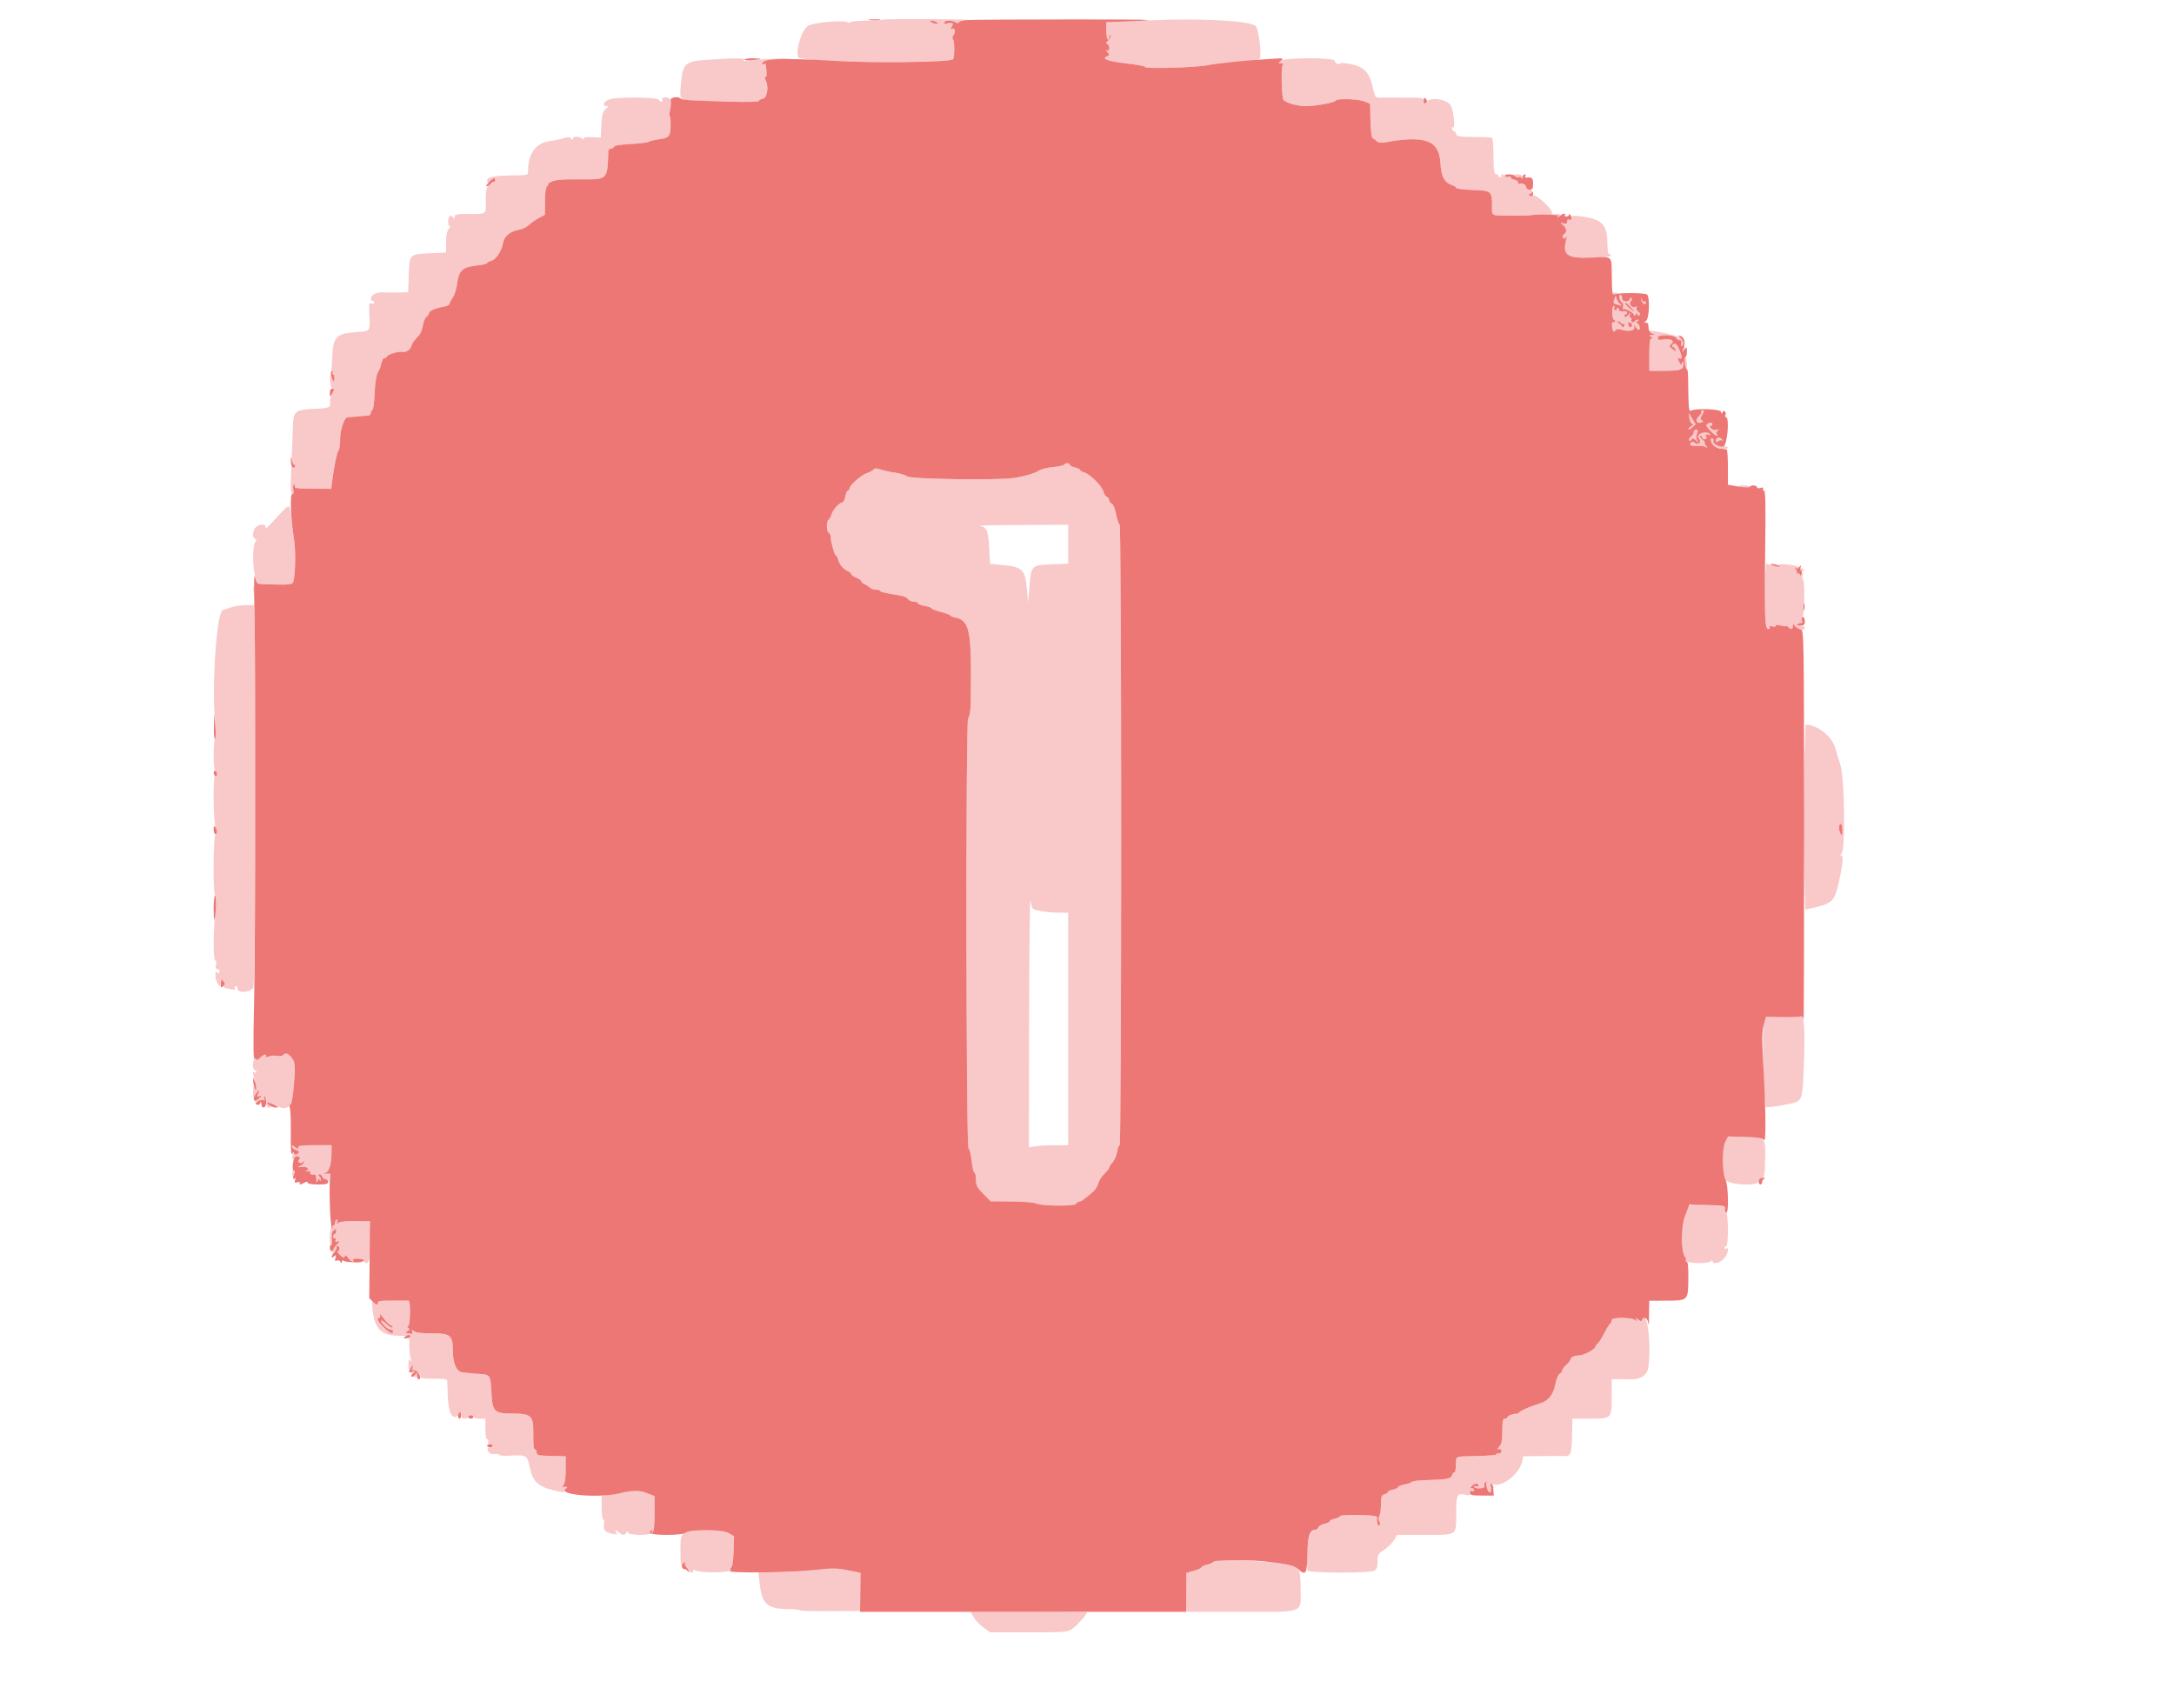 <svg id="svg" version="1.1" xmlns="http://www.w3.org/2000/svg" xmlns:xlink="http://www.w3.org/1999/xlink" width="400" height="314.286" viewBox="0, 0, 400,314.286"><g id="svgg"><path id="path0" d="M162.533 3.610 C 162.450 3.693,161.012 3.778,159.337 3.800 C 157.613 3.822,156.369 3.962,156.468 4.123 C 156.565 4.279,156.307 4.254,155.896 4.067 C 155.031 3.673,149.814 4.143,148.754 4.711 C 147.330 5.473,145.993 10.650,147.203 10.716 C 147.444 10.729,147.925 10.799,148.270 10.870 C 151.691 11.579,174.648 11.620,175.350 10.919 C 175.640 10.629,175.666 7.682,175.381 7.311 C 175.189 7.060,175.192 6.777,175.390 6.525 C 175.891 5.891,175.753 5.064,175.183 5.278 C 174.771 5.432,174.753 5.381,175.076 4.983 C 175.592 4.347,175.250 4.053,174.277 4.297 C 173.729 4.434,173.559 4.385,173.714 4.134 C 173.991 3.685,175.002 3.669,175.807 4.099 C 176.193 4.306,176.415 4.312,176.415 4.116 C 176.415 3.947,177.087 3.755,177.909 3.690 C 178.730 3.625,175.641 3.547,171.043 3.516 C 166.445 3.485,162.616 3.527,162.533 3.610 M210.849 3.768 C 208.082 3.897,205.303 4.022,204.675 4.045 L 203.532 4.088 203.532 5.660 C 203.532 7.081,204.053 7.999,204.113 6.682 C 204.131 6.277,204.184 6.249,204.313 6.576 C 204.410 6.821,204.222 7.226,203.895 7.477 C 203.479 7.798,203.419 7.978,203.695 8.081 C 203.911 8.162,204.088 8.508,204.088 8.850 C 204.088 9.263,203.956 9.392,203.695 9.235 C 203.469 9.099,203.502 9.246,203.774 9.582 C 204.133 10.027,204.152 10.197,203.852 10.297 C 202.480 10.759,203.704 11.273,207.075 11.649 C 209.064 11.870,210.692 12.177,210.692 12.330 C 210.692 12.714,220.188 12.431,222.327 11.983 C 223.278 11.784,225.717 11.514,227.747 11.382 C 229.776 11.250,231.574 11.004,231.742 10.836 C 232.196 10.382,231.626 5.391,231.055 4.820 C 230.021 3.785,220.793 3.305,210.849 3.768 M172.327 4.088 C 172.746 4.359,172.746 4.393,172.327 4.393 C 172.068 4.393,171.643 4.256,171.384 4.088 C 170.964 3.817,170.964 3.783,171.384 3.783 C 171.643 3.783,172.068 3.920,172.327 4.088 M130.061 11.001 C 126.099 11.272,125.639 11.680,125.308 15.211 C 125.015 18.338,125.026 18.357,127.224 18.465 C 133.471 18.773,139.623 18.826,139.623 18.572 C 139.623 18.413,139.941 18.238,140.330 18.182 C 141.151 18.066,141.500 15.938,140.887 14.792 C 140.684 14.413,140.667 14.151,140.845 14.151 C 141.102 14.151,141.112 13.759,140.908 11.853 C 140.893 11.713,140.721 11.697,140.525 11.818 C 140.311 11.950,140.227 11.866,140.314 11.605 C 140.413 11.309,141.142 11.140,142.631 11.067 C 143.826 11.009,144.877 10.886,144.965 10.795 C 145.182 10.570,137.370 11.001,136.993 11.234 C 136.829 11.335,136.796 11.255,136.920 11.055 C 137.169 10.651,135.393 10.637,130.061 11.001 M235.710 11.170 C 235.159 11.590,235.153 11.635,235.650 11.635 C 235.953 11.635,236.110 11.782,235.999 11.961 C 235.677 12.483,235.811 17.972,236.156 18.388 C 236.649 18.981,239.009 19.594,240.566 19.533 C 242.460 19.460,245.572 18.850,245.781 18.511 C 246.048 18.079,249.916 18.196,251.052 18.670 L 252.083 19.101 252.155 22.208 C 252.195 23.916,252.366 25.362,252.535 25.421 C 252.703 25.480,253.036 25.723,253.274 25.961 C 253.560 26.246,254.066 26.329,254.762 26.204 C 262.196 24.865,264.744 25.781,265.013 29.890 C 265.193 32.623,265.740 33.626,267.331 34.131 C 267.657 34.234,267.925 34.437,267.925 34.582 C 267.925 34.727,269.274 34.894,270.924 34.954 C 274.412 35.081,274.516 35.164,274.523 37.814 C 274.529 39.879,273.988 39.653,278.984 39.677 C 280.484 39.685,281.828 39.629,281.972 39.553 C 282.115 39.477,282.940 39.457,283.805 39.508 C 284.670 39.560,285.704 39.607,286.102 39.614 C 286.566 39.622,286.747 39.757,286.604 39.988 C 286.466 40.211,286.520 40.263,286.744 40.124 C 287.402 39.717,287.124 39.232,286.321 39.385 C 285.788 39.487,285.535 39.395,285.535 39.099 C 285.535 38.334,282.792 35.845,282.042 35.930 C 281.654 35.973,281.299 35.802,281.221 35.535 C 281.113 35.160,281.145 35.150,281.379 35.482 C 281.618 35.823,281.709 35.808,281.865 35.404 C 281.999 35.053,281.872 34.906,281.437 34.906 C 281.096 34.906,280.818 34.709,280.818 34.468 C 280.818 33.972,279.969 33.552,279.524 33.827 C 279.362 33.927,279.269 33.825,279.316 33.600 C 279.364 33.375,279.084 33.142,278.695 33.083 C 278.306 33.024,277.987 32.828,277.987 32.649 C 277.987 32.469,277.780 32.402,277.526 32.500 C 277.272 32.597,276.981 32.542,276.878 32.376 C 276.776 32.211,276.551 32.075,276.378 32.075 C 276.205 32.075,276.136 32.193,276.225 32.338 C 276.315 32.482,276.188 32.600,275.943 32.600 C 275.699 32.600,275.572 32.482,275.661 32.338 C 275.750 32.193,275.603 32.075,275.333 32.075 C 274.934 32.075,274.836 31.621,274.808 29.638 C 274.749 25.559,274.716 25.317,274.214 25.272 C 273.954 25.249,272.433 25.213,270.833 25.194 C 268.473 25.164,267.925 25.068,267.925 24.686 C 267.925 24.426,267.798 24.214,267.644 24.214 C 267.489 24.214,267.279 23.994,267.176 23.726 C 267.054 23.410,267.115 23.316,267.348 23.460 C 267.789 23.733,267.463 20.396,266.955 19.449 C 266.296 18.218,263.165 17.765,262.387 18.789 C 262.000 19.300,261.969 19.289,261.960 18.642 C 261.950 17.959,261.872 17.945,257.940 17.957 C 255.735 17.964,253.711 17.959,253.443 17.947 C 253.106 17.931,252.836 17.341,252.564 16.026 C 252.017 13.381,250.981 12.285,248.561 11.795 C 247.537 11.588,246.654 11.530,246.599 11.666 C 246.452 12.036,245.597 11.628,245.597 11.188 C 245.597 10.576,236.511 10.559,235.710 11.170 M111.937 18.347 C 111.016 18.810,110.777 19.494,111.530 19.507 C 112.049 19.516,112.057 19.555,111.604 19.900 C 111.327 20.111,111.062 20.425,111.014 20.597 C 110.966 20.770,110.877 21.053,110.817 21.226 C 110.757 21.399,110.669 22.385,110.621 23.416 L 110.535 25.290 108.876 25.241 C 107.669 25.205,107.274 25.294,107.428 25.567 C 107.577 25.832,107.514 25.827,107.216 25.550 C 106.983 25.334,106.467 25.157,106.069 25.157 C 105.671 25.157,105.344 25.334,105.341 25.550 C 105.338 25.839,105.264 25.830,105.065 25.516 C 104.852 25.179,104.570 25.161,103.734 25.429 C 103.150 25.616,102.001 25.852,101.181 25.954 C 98.617 26.271,97.170 28.219,97.170 31.350 C 97.170 32.221,97.143 32.233,95.204 32.256 C 90.856 32.306,89.623 32.514,89.623 33.197 C 89.623 33.792,90.222 33.777,90.452 33.176 C 90.683 32.575,91.090 32.564,91.090 33.159 C 91.090 33.408,91.008 33.586,90.907 33.554 C 89.942 33.245,89.288 34.600,89.374 36.726 C 89.486 39.467,89.596 39.371,86.342 39.371 C 84.050 39.371,83.647 39.449,83.643 39.890 C 83.639 40.307,83.584 40.324,83.364 39.975 C 83.213 39.737,82.941 39.633,82.761 39.745 C 82.311 40.023,82.380 41.863,82.831 41.602 C 83.021 41.492,82.928 41.684,82.626 42.030 C 82.232 42.481,82.075 43.200,82.075 44.563 L 82.075 46.466 79.089 46.596 C 75.336 46.761,75.341 46.756,75.206 50.644 L 75.098 53.774 73.320 53.819 C 72.341 53.844,71.090 53.834,70.540 53.797 C 69.989 53.760,69.246 53.886,68.889 54.077 C 68.226 54.432,67.984 55.346,68.553 55.346 C 68.726 55.346,68.868 55.503,68.868 55.694 C 68.868 55.885,68.641 55.955,68.364 55.849 C 67.933 55.683,67.872 55.916,67.941 57.466 C 68.101 61.098,68.235 60.892,65.595 61.092 C 61.789 61.380,61.254 61.955,61.120 65.898 C 61.072 67.291,60.947 68.657,60.840 68.934 C 60.518 69.774,60.807 71.549,61.252 71.459 C 61.553 71.398,61.530 71.619,61.161 72.331 C 60.890 72.856,60.690 73.459,60.717 73.671 C 60.889 75.012,60.770 75.077,57.854 75.216 C 54.183 75.392,53.951 75.604,53.872 78.863 C 53.840 80.197,53.715 83.447,53.594 86.085 C 53.424 89.814,53.462 90.881,53.766 90.881 C 54.023 90.881,54.090 90.618,53.964 90.114 C 53.858 89.692,53.912 89.260,54.083 89.154 C 54.259 89.045,54.318 89.163,54.218 89.423 C 54.069 89.811,54.593 89.890,57.492 89.912 L 60.943 89.940 61.109 88.602 C 61.443 85.922,62.012 83.169,62.292 82.877 C 62.450 82.713,62.579 81.831,62.579 80.918 C 62.579 79.121,63.316 76.863,63.928 76.788 C 64.296 76.743,67.050 76.501,67.846 76.443 C 68.062 76.428,68.239 76.203,68.239 75.943 C 68.239 75.684,68.364 75.472,68.517 75.472 C 68.670 75.472,68.854 74.092,68.926 72.406 C 69.006 70.527,69.232 69.035,69.511 68.553 C 69.761 68.121,69.987 67.626,70.013 67.453 C 70.142 66.585,70.539 65.747,70.758 65.882 C 70.893 65.966,71.078 65.841,71.168 65.604 C 71.319 65.211,73.371 64.586,74.011 64.738 C 74.621 64.883,75.453 64.390,75.651 63.766 C 75.868 63.083,76.176 62.641,77.093 61.699 C 77.379 61.404,77.701 60.597,77.807 59.906 C 77.913 59.214,78.210 58.491,78.466 58.299 C 78.721 58.107,78.931 57.812,78.931 57.644 C 78.931 57.227,80.104 56.689,81.525 56.455 C 82.174 56.348,82.704 56.112,82.704 55.931 C 82.704 55.749,82.973 55.223,83.301 54.762 C 83.630 54.301,83.998 53.122,84.121 52.143 C 84.417 49.773,85.120 49.123,87.676 48.856 C 88.747 48.744,89.623 48.547,89.623 48.417 C 89.623 48.287,89.965 48.096,90.383 47.991 C 91.278 47.766,92.295 46.211,92.574 44.642 C 92.789 43.425,93.957 42.508,95.625 42.245 C 96.134 42.165,96.894 41.781,97.314 41.392 C 97.734 41.003,98.570 40.419,99.172 40.095 L 100.266 39.506 100.282 36.993 C 100.293 35.315,100.432 34.396,100.700 34.226 C 100.920 34.086,100.959 33.969,100.786 33.965 C 100.613 33.961,100.896 33.736,101.415 33.464 C 102.145 33.081,103.317 32.975,106.604 32.994 C 111.928 33.024,111.739 33.210,111.936 27.752 C 111.943 27.535,112.150 27.358,112.395 27.358 C 112.640 27.358,112.894 27.200,112.958 27.005 C 113.029 26.793,114.261 26.590,116.051 26.495 C 117.687 26.409,119.167 26.232,119.340 26.102 C 119.513 25.972,120.291 25.773,121.069 25.659 C 123.150 25.356,123.343 25.148,123.388 23.149 C 123.410 22.178,123.336 21.383,123.225 21.383 C 123.113 21.384,123.144 20.853,123.294 20.204 C 123.660 18.613,123.404 17.925,122.445 17.925 C 122.014 17.925,121.742 18.056,121.842 18.217 C 121.941 18.378,121.894 18.590,121.736 18.687 C 121.579 18.785,121.371 18.658,121.274 18.407 C 121.050 17.823,113.079 17.772,111.937 18.347 M278.486 32.347 C 278.394 32.496,278.633 32.598,279.018 32.573 C 279.402 32.549,279.821 32.674,279.948 32.852 C 280.082 33.040,280.181 32.945,280.184 32.626 C 280.189 32.046,278.811 31.820,278.486 32.347 M289.064 39.992 C 289.112 40.221,288.974 40.373,288.758 40.330 C 288.542 40.287,288.365 40.480,288.365 40.760 C 288.365 41.130,288.173 41.220,287.657 41.090 C 287.057 40.939,287.024 40.969,287.441 41.289 C 288.215 41.884,288.403 42.714,287.836 43.032 C 287.539 43.198,287.431 43.473,287.574 43.703 C 287.762 44.007,287.879 43.999,288.110 43.666 C 288.319 43.365,288.350 43.440,288.215 43.921 C 287.373 46.928,288.216 47.547,292.986 47.421 C 295.186 47.363,296.495 47.207,296.422 47.013 C 296.358 46.840,296.181 46.721,296.030 46.749 C 295.879 46.777,295.751 45.845,295.746 44.678 C 295.733 41.297,294.684 40.263,290.794 39.794 C 289.367 39.622,288.997 39.665,289.064 39.992 M296.743 54.015 C 296.649 54.167,296.884 54.281,297.264 54.269 C 297.727 54.253,297.957 54.432,297.959 54.809 C 297.960 55.119,298.158 55.494,298.398 55.642 C 298.638 55.790,298.748 56.136,298.642 56.411 C 298.537 56.686,298.551 56.890,298.675 56.864 C 299.169 56.760,300.629 57.557,300.634 57.932 C 300.637 58.210,300.732 58.188,300.943 57.862 C 301.165 57.519,301.250 57.502,301.253 57.802 C 301.256 58.032,301.418 58.114,301.620 57.989 C 301.873 57.833,301.816 57.644,301.431 57.363 C 301.111 57.128,300.980 56.800,301.118 56.576 C 301.272 56.326,301.224 56.273,300.978 56.425 C 300.377 56.796,299.597 55.988,300.041 55.454 C 300.241 55.213,300.316 54.929,300.209 54.822 C 300.102 54.715,299.932 54.844,299.830 55.109 C 299.579 55.762,298.631 55.468,298.258 54.621 C 297.942 53.903,297.036 53.541,296.743 54.015 M297.045 54.977 C 296.759 55.824,296.762 55.829,297.799 56.109 C 298.488 56.296,298.521 56.270,298.071 55.905 C 297.789 55.675,297.498 55.208,297.424 54.866 C 297.301 54.293,297.272 54.301,297.045 54.977 M301.983 55.163 C 302.048 55.806,302.830 56.273,302.830 55.668 C 302.830 55.470,302.699 55.390,302.540 55.488 C 302.380 55.587,302.176 55.419,302.086 55.114 C 301.948 54.646,301.932 54.654,301.983 55.163 M300.177 56.670 C 300.685 57.226,300.818 57.474,300.473 57.221 C 299.599 56.581,299.057 56.052,299.057 55.840 C 299.057 55.512,299.246 55.652,300.177 56.670 M296.634 57.547 C 296.661 58.239,296.793 58.805,296.927 58.805 C 297.060 58.805,297.170 58.955,297.170 59.138 C 297.170 59.321,297.025 59.382,296.849 59.273 C 296.652 59.151,296.556 59.447,296.601 60.040 C 296.675 61.005,296.967 61.275,297.320 60.704 C 297.422 60.537,297.820 60.502,298.203 60.625 C 299.591 61.071,300.794 60.868,300.700 60.202 C 300.620 59.639,300.640 59.634,300.951 60.142 C 301.410 60.889,301.866 60.838,301.663 60.063 C 301.573 59.717,301.339 59.432,301.143 59.429 C 300.947 59.426,300.998 59.287,301.258 59.119 C 301.541 58.936,301.580 58.813,301.355 58.810 C 301.149 58.807,300.892 58.949,300.783 59.125 C 300.674 59.300,300.451 59.361,300.288 59.260 C 300.124 59.159,300.071 58.944,300.171 58.783 C 300.270 58.622,300.206 58.491,300.028 58.491 C 299.851 58.491,299.783 58.243,299.878 57.940 C 300.037 57.434,300.014 57.436,299.584 57.959 C 299.287 58.321,299.042 58.407,298.911 58.195 C 298.798 58.012,298.855 57.862,299.038 57.862 C 299.221 57.862,299.371 57.714,299.371 57.533 C 299.371 57.353,299.194 57.228,298.978 57.256 C 298.233 57.353,297.799 57.232,297.877 56.950 C 297.921 56.794,297.814 56.667,297.642 56.667 C 297.469 56.667,297.366 56.805,297.413 56.973 C 297.461 57.142,297.353 57.188,297.172 57.077 C 296.992 56.966,296.927 56.743,297.026 56.582 C 297.126 56.421,297.067 56.289,296.896 56.289 C 296.724 56.289,296.606 56.855,296.634 57.547 M298.274 59.439 C 298.382 59.615,298.601 59.678,298.760 59.580 C 298.919 59.482,298.961 59.633,298.852 59.916 C 298.709 60.287,298.590 60.325,298.421 60.052 C 298.293 59.844,297.994 59.552,297.757 59.402 C 297.472 59.221,297.453 59.128,297.702 59.124 C 297.908 59.122,298.165 59.263,298.274 59.439 M300.314 59.764 C 300.314 60.331,299.748 60.335,299.600 59.768 C 299.489 59.347,299.573 59.217,299.878 59.334 C 300.118 59.426,300.314 59.619,300.314 59.764 M303.145 60.910 C 303.145 60.974,303.463 61.155,303.852 61.311 C 304.503 61.572,304.509 61.597,303.931 61.620 C 303.408 61.641,303.381 61.696,303.774 61.950 C 304.088 62.153,304.114 62.256,303.852 62.259 C 303.566 62.263,303.459 63.074,303.459 65.252 L 303.459 68.239 305.896 68.235 C 309.194 68.229,309.754 68.052,309.726 67.023 C 309.710 66.404,309.650 66.330,309.490 66.731 C 309.305 67.195,309.230 67.167,308.925 66.521 C 308.642 65.919,308.657 65.807,309.004 65.940 C 309.556 66.152,309.548 65.663,308.978 64.298 C 308.522 63.207,308.070 62.931,307.704 63.522 C 307.598 63.695,307.645 63.836,307.809 63.836 C 307.974 63.836,308.192 64.053,308.294 64.318 C 308.444 64.710,308.340 64.696,307.741 64.244 C 307.075 63.742,307.053 63.648,307.511 63.296 C 308.257 62.722,307.379 62.219,306.053 62.462 C 305.221 62.614,305.031 62.547,305.031 62.102 C 305.031 61.462,308.209 61.576,308.425 62.224 C 308.490 62.419,308.760 62.579,309.025 62.579 C 309.353 62.579,309.455 62.781,309.343 63.208 C 309.239 63.604,309.302 63.761,309.513 63.631 C 309.730 63.496,309.781 63.677,309.658 64.147 C 309.532 64.629,309.574 64.766,309.783 64.556 C 310.204 64.136,309.829 62.749,309.122 62.109 C 308.633 61.667,303.145 60.566,303.145 60.910 M309.959 66.745 C 310.231 68.178,310.377 68.224,310.377 66.876 C 310.377 66.242,310.239 65.723,310.071 65.723 C 309.895 65.723,309.847 66.158,309.959 66.745 M313.024 75.744 C 313.117 75.894,312.923 76.261,312.592 76.560 C 311.852 77.230,312.070 77.979,312.940 77.752 C 313.424 77.625,313.475 77.523,313.156 77.324 C 312.816 77.113,312.811 76.942,313.129 76.429 C 313.609 75.655,313.620 75.472,313.189 75.472 C 313.006 75.472,312.932 75.594,313.024 75.744 M310.816 76.859 C 310.867 77.339,311.084 77.841,311.298 77.974 C 311.591 78.154,311.564 78.262,311.190 78.405 C 310.916 78.511,310.692 78.748,310.692 78.933 C 310.692 79.118,310.983 78.998,311.339 78.667 L 311.987 78.063 311.355 77.024 L 310.722 75.984 310.816 76.859 M314.177 77.965 C 313.816 78.193,313.905 78.431,314.648 79.218 C 315.535 80.158,316.298 80.550,315.859 79.839 C 315.740 79.647,315.838 79.354,316.076 79.190 C 316.390 78.972,316.327 78.941,315.846 79.075 C 315.438 79.189,315.025 79.069,314.771 78.763 C 314.544 78.490,314.489 78.310,314.648 78.363 C 314.807 78.416,314.983 78.321,315.039 78.153 C 315.181 77.728,314.713 77.626,314.177 77.965 M311.635 79.499 C 311.635 79.754,311.388 80.143,311.085 80.364 C 310.774 80.592,310.656 80.879,310.814 81.028 C 310.967 81.172,311.158 81.104,311.239 80.877 C 311.352 80.561,311.543 80.598,312.055 81.034 C 312.553 81.458,312.624 81.472,312.331 81.092 C 312.057 80.736,312.026 80.344,312.230 79.808 C 312.455 79.214,312.421 79.036,312.079 79.036 C 311.835 79.036,311.635 79.244,311.635 79.499 M312.649 79.930 C 312.373 80.206,312.369 80.408,312.636 80.729 C 313.147 81.345,312.472 82.011,311.855 81.499 C 311.423 81.140,311.006 81.300,311.006 81.826 C 311.006 81.977,311.544 82.069,312.201 82.030 C 312.858 81.992,313.601 82.084,313.852 82.235 C 314.243 82.471,314.247 82.435,313.877 81.979 C 313.639 81.686,313.549 81.447,313.676 81.447 C 313.802 81.447,313.572 81.168,313.164 80.828 C 312.755 80.488,312.598 80.205,312.814 80.199 C 313.031 80.193,313.208 80.330,313.208 80.503 C 313.208 80.676,313.415 80.818,313.669 80.818 C 313.972 80.818,314.062 80.636,313.929 80.291 C 313.774 79.888,313.854 79.814,314.270 79.973 C 314.593 80.097,314.735 80.056,314.620 79.871 C 314.356 79.442,313.099 79.480,312.649 79.930 M314.780 80.896 C 314.780 81.722,315.575 82.382,316.745 82.528 C 317.399 82.610,317.925 82.540,317.925 82.371 C 317.925 82.203,317.514 82.097,317.012 82.135 C 316.072 82.207,314.979 81.573,315.260 81.118 C 315.348 80.977,315.275 80.772,315.099 80.664 C 314.924 80.555,314.780 80.660,314.780 80.896 M315.723 81.013 C 315.723 81.405,315.822 81.442,316.145 81.173 C 316.377 80.981,316.683 80.928,316.825 81.056 C 316.966 81.184,316.980 81.112,316.856 80.896 C 316.529 80.329,315.723 80.412,315.723 81.013 M195.782 85.490 C 195.690 85.639,194.780 85.836,193.760 85.928 C 192.739 86.021,191.567 86.312,191.156 86.576 C 190.350 87.093,188.406 87.667,186.541 87.938 C 183.454 88.386,167.754 88.159,166.971 87.655 C 166.544 87.381,165.487 87.061,164.623 86.945 C 163.758 86.830,162.583 86.575,162.011 86.380 C 161.285 86.132,160.906 86.125,160.753 86.357 C 160.633 86.540,160.076 86.846,159.515 87.038 C 158.419 87.413,156.289 89.296,156.289 89.890 C 156.289 90.089,156.164 90.252,156.010 90.252 C 155.856 90.252,155.637 90.747,155.524 91.352 C 155.410 91.958,155.147 92.455,154.939 92.458 C 154.398 92.466,153.278 93.729,152.990 94.654 C 152.855 95.086,152.601 95.533,152.425 95.646 C 152.005 95.915,152.065 97.911,152.497 98.054 C 152.680 98.116,152.830 98.435,152.830 98.764 C 152.830 99.645,153.555 102.201,153.805 102.201 C 153.923 102.201,154.110 102.559,154.219 102.995 C 154.438 103.869,155.260 104.811,156.077 105.124 C 156.367 105.235,156.604 105.455,156.604 105.612 C 156.604 105.770,157.028 106.074,157.547 106.289 C 158.066 106.504,158.491 106.809,158.491 106.966 C 158.491 107.124,158.738 107.346,159.041 107.461 C 159.344 107.575,159.778 107.854,160.007 108.080 C 160.235 108.306,160.766 108.491,161.186 108.491 C 161.606 108.491,161.950 108.604,161.950 108.742 C 161.950 108.881,163.033 109.150,164.357 109.341 C 165.961 109.572,166.859 109.856,167.046 110.190 C 167.200 110.466,167.674 110.692,168.097 110.692 C 168.521 110.692,168.868 110.821,168.868 110.979 C 168.868 111.136,169.434 111.361,170.126 111.478 C 170.818 111.595,171.384 111.793,171.384 111.918 C 171.384 112.043,172.127 112.334,173.035 112.564 C 173.943 112.794,174.762 113.101,174.856 113.244 C 174.950 113.388,175.304 113.550,175.643 113.603 C 178.129 113.993,178.667 115.840,178.643 123.899 C 178.622 130.823,178.601 131.150,178.114 132.233 C 177.667 133.223,177.743 210.975,178.191 211.254 C 178.389 211.377,178.653 212.433,178.778 213.601 C 178.902 214.768,179.129 215.723,179.282 215.723 C 179.435 215.723,179.560 216.296,179.560 216.996 C 179.560 218.074,179.767 218.479,180.915 219.643 L 182.270 221.018 186.130 221.047 C 188.253 221.063,190.270 221.225,190.611 221.408 C 191.546 221.908,197.866 221.954,198.032 221.462 C 198.106 221.246,198.344 221.069,198.563 221.069 C 198.931 221.069,199.314 220.797,201.164 219.219 C 201.545 218.894,201.955 218.222,202.076 217.726 C 202.197 217.230,202.700 216.434,203.192 215.956 C 203.685 215.479,204.088 214.970,204.088 214.825 C 204.088 214.680,204.373 214.233,204.722 213.831 C 205.070 213.429,205.442 212.558,205.548 211.896 C 205.654 211.234,205.864 210.692,206.015 210.692 C 206.170 210.692,206.289 185.881,206.289 153.616 C 206.289 121.467,206.170 96.541,206.016 96.541 C 205.865 96.541,205.578 95.705,205.377 94.684 C 205.166 93.613,204.816 92.752,204.550 92.650 C 204.296 92.552,204.088 92.271,204.088 92.025 C 204.088 91.778,203.894 91.502,203.657 91.411 C 203.420 91.320,203.133 90.877,203.020 90.426 C 202.767 89.420,200.500 87.166,199.485 86.911 C 199.077 86.808,198.742 86.609,198.742 86.469 C 198.742 86.328,198.318 86.120,197.799 86.006 C 197.280 85.892,196.855 85.669,196.855 85.510 C 196.855 85.144,196.006 85.129,195.782 85.490 M319.838 89.420 C 320.191 89.723,322.013 89.886,322.013 89.615 C 322.013 89.446,321.494 89.308,320.860 89.308 C 320.225 89.308,319.765 89.359,319.838 89.420 M51.785 94.261 C 51.175 94.910,50.218 95.936,49.658 96.541 C 49.098 97.146,48.729 97.394,48.838 97.091 C 49.099 96.368,47.744 96.326,47.035 97.035 C 46.445 97.626,46.381 98.950,46.934 99.136 C 47.228 99.235,47.238 99.381,46.975 99.713 C 46.490 100.325,46.441 103.842,46.889 105.844 L 47.259 107.497 48.708 107.503 C 49.505 107.506,50.915 107.531,51.841 107.558 C 52.767 107.586,53.659 107.473,53.824 107.309 C 54.324 106.808,54.498 101.580,54.097 99.057 C 53.892 97.759,53.647 95.884,53.554 94.890 C 53.353 92.756,53.238 92.716,51.785 94.261 M196.541 100.127 L 196.541 103.713 193.564 103.822 C 189.785 103.960,189.722 104.022,189.413 107.862 L 189.173 110.849 188.942 108.420 C 188.587 104.690,188.188 104.310,184.240 103.932 L 182.159 103.732 182.004 100.772 C 181.838 97.597,181.561 96.965,180.244 96.764 C 179.781 96.693,183.259 96.614,187.972 96.588 L 196.541 96.541 196.541 100.127 M324.711 107.021 C 324.424 111.312,324.761 115.723,325.376 115.723 C 325.623 115.723,325.727 115.567,325.608 115.375 C 325.463 115.141,325.612 115.096,326.061 115.239 C 326.438 115.359,326.730 115.314,326.730 115.137 C 326.730 114.938,327.074 114.923,327.673 115.094 C 328.192 115.243,328.616 115.276,328.616 115.167 C 328.616 115.058,328.786 115.138,328.994 115.346 C 329.524 115.876,329.874 115.815,329.874 115.191 C 329.874 114.713,329.914 114.709,330.267 115.151 C 330.815 115.836,332.075 116.105,332.075 115.537 C 332.075 115.265,331.742 115.092,331.211 115.090 C 330.562 115.086,330.460 115.012,330.803 114.796 C 331.054 114.637,331.359 114.569,331.481 114.644 C 331.603 114.719,331.628 114.498,331.538 114.151 C 331.447 113.805,331.496 113.522,331.646 113.522 C 331.796 113.522,331.939 111.965,331.964 110.063 C 331.989 108.160,331.896 106.604,331.758 106.604 C 331.619 106.604,331.575 106.285,331.660 105.896 C 331.785 105.328,331.749 105.281,331.479 105.660 C 331.231 106.007,331.140 106.023,331.137 105.720 C 331.134 105.481,330.968 105.403,330.739 105.535 C 330.523 105.659,330.451 105.645,330.579 105.504 C 330.707 105.362,330.674 105.080,330.505 104.877 C 330.294 104.622,330.343 104.507,330.665 104.507 C 330.922 104.507,331.132 104.625,331.132 104.769 C 331.132 104.914,331.304 105.031,331.514 105.031 C 332.966 105.031,330.543 103.955,328.862 103.853 C 327.344 103.761,326.996 103.815,327.358 104.088 C 327.752 104.385,327.725 104.417,327.201 104.281 C 326.855 104.191,326.203 104.030,325.752 103.923 L 324.932 103.728 324.711 107.021 M46.614 108.491 C 46.614 109.096,46.679 109.344,46.758 109.041 C 46.837 108.738,46.837 108.243,46.758 107.940 C 46.679 107.638,46.614 107.885,46.614 108.491 M42.296 111.802 C 41.604 112.051,41.018 112.257,40.995 112.259 C 39.911 112.379,38.950 125.746,39.548 132.390 C 39.711 134.213,39.724 135.826,39.576 135.991 C 39.193 136.417,39.236 141.824,39.623 141.824 C 39.796 141.824,39.935 142.142,39.932 142.531 C 39.928 143.104,39.869 143.149,39.623 142.767 C 39.144 142.027,39.216 151.341,39.698 152.397 C 40.007 153.077,40.007 153.279,39.698 153.382 C 39.208 153.545,39.131 164.667,39.618 164.832 C 39.822 164.901,39.823 165.855,39.621 167.610 C 39.211 171.173,39.215 176.730,39.629 176.730 C 39.813 176.730,39.866 177.062,39.752 177.516 C 39.604 178.105,39.678 178.302,40.050 178.302 C 40.374 178.302,40.480 178.475,40.355 178.800 C 40.201 179.201,40.112 179.216,39.898 178.879 C 39.719 178.597,39.631 178.775,39.627 179.421 C 39.622 180.450,40.505 182.014,40.593 181.132 C 40.619 180.873,40.616 180.530,40.586 180.371 C 40.555 180.212,40.753 180.266,41.024 180.492 C 41.373 180.781,41.423 181.015,41.194 181.291 C 40.952 181.582,41.119 181.730,41.858 181.878 C 43.212 182.149,43.465 182.127,43.239 181.761 C 43.132 181.588,43.195 181.447,43.378 181.447 C 43.561 181.447,43.711 181.659,43.711 181.918 C 43.711 182.836,46.437 182.547,46.616 181.611 C 47.016 179.519,47.218 129.442,46.879 116.431 L 46.746 111.321 45.150 111.335 C 44.272 111.342,42.987 111.552,42.296 111.802 M331.947 142.105 C 331.824 146.929,331.824 154.577,331.948 159.100 L 332.172 167.324 333.146 167.127 C 336.615 166.423,337.454 165.826,337.990 163.679 C 339.121 159.146,339.327 157.027,338.601 157.395 C 338.384 157.504,338.476 157.375,338.805 157.109 C 339.587 156.473,339.402 143.007,338.577 140.566 C 338.313 139.788,337.940 138.548,337.747 137.810 C 337.152 135.543,334.425 133.333,332.223 133.333 C 332.194 133.333,332.070 137.280,331.947 142.105 M338.989 152.752 C 338.985 153.629,338.906 153.810,338.679 153.459 C 338.279 152.839,338.279 151.572,338.679 151.572 C 338.852 151.572,338.992 152.103,338.989 152.752 M190.024 167.172 C 190.363 167.512,192.817 167.896,194.733 167.911 L 196.541 167.925 196.541 189.308 L 196.541 210.692 194.104 210.695 C 192.763 210.697,191.136 210.786,190.487 210.894 L 189.308 211.089 189.348 187.698 C 189.369 174.834,189.484 164.907,189.604 165.639 C 189.723 166.371,189.912 167.061,190.024 167.172 M331.377 186.967 C 331.255 187.089,329.756 187.162,328.045 187.131 L 324.934 187.073 324.515 188.569 C 324.159 189.841,324.538 203.260,324.942 203.663 C 325.168 203.889,330.149 203.034,330.699 202.675 C 331.607 202.082,331.725 201.338,331.940 194.811 C 332.114 189.524,331.894 186.450,331.377 186.967 M52.201 194.061 C 52.201 194.278,51.812 194.353,51.179 194.259 C 50.617 194.175,49.831 194.229,49.432 194.379 C 48.963 194.556,48.775 194.541,48.900 194.339 C 49.246 193.778,48.445 194.008,47.799 194.654 C 47.453 195.000,47.170 195.133,47.170 194.950 C 47.170 194.767,47.028 194.704,46.855 194.811 C 46.682 194.918,46.541 195.422,46.541 195.931 C 46.541 196.439,46.682 196.855,46.855 196.855 C 47.028 196.855,47.170 197.005,47.170 197.188 C 47.170 197.372,47.006 197.420,46.806 197.297 C 46.542 197.133,46.508 197.364,46.682 198.143 C 47.155 200.257,47.215 200.864,46.882 200.157 C 46.636 199.637,46.581 199.739,46.563 200.742 L 46.541 201.956 47.188 201.214 C 47.814 200.495,47.824 200.493,47.495 201.172 C 47.200 201.780,47.229 201.845,47.713 201.664 C 48.201 201.481,48.217 201.521,47.842 201.982 C 47.606 202.272,47.288 202.431,47.134 202.336 C 46.981 202.242,46.855 202.329,46.855 202.531 C 46.855 202.732,47.059 202.819,47.307 202.724 C 47.556 202.629,47.819 202.720,47.891 202.926 C 47.964 203.133,47.983 203.043,47.934 202.727 C 47.871 202.321,47.987 202.206,48.328 202.337 C 48.673 202.469,48.758 202.381,48.624 202.031 C 48.510 201.736,48.565 201.620,48.761 201.741 C 48.940 201.852,49.064 202.178,49.035 202.465 C 48.936 203.476,49.062 203.774,49.588 203.774 C 50.052 203.774,50.042 203.714,49.510 203.312 C 48.711 202.708,49.364 202.700,50.514 203.300 C 53.265 204.735,54.058 203.589,54.114 198.096 C 54.145 195.052,54.103 194.825,53.410 194.292 C 52.557 193.635,52.201 193.567,52.201 194.061 M317.452 210.065 C 316.822 211.283,316.850 215.771,317.495 217.045 C 317.993 218.028,323.585 218.304,323.585 217.346 C 323.585 217.113,323.837 216.856,324.145 216.776 C 324.630 216.649,324.714 216.204,324.770 213.475 C 324.858 209.200,324.939 209.295,321.118 209.177 L 317.962 209.079 317.452 210.065 M53.774 210.973 C 53.774 211.197,54.057 211.454,54.403 211.544 C 54.748 211.635,55.031 211.818,55.031 211.953 C 55.031 212.377,54.136 212.560,53.976 212.168 C 53.892 211.961,53.816 212.217,53.808 212.736 C 53.795 213.509,53.849 213.582,54.106 213.142 C 54.282 212.840,54.626 212.684,54.891 212.786 C 55.232 212.917,55.271 213.077,55.031 213.365 C 54.793 213.652,54.829 213.812,55.160 213.939 C 55.413 214.036,55.688 213.947,55.772 213.740 C 55.883 213.468,55.932 213.475,55.950 213.768 C 55.964 213.990,55.656 214.310,55.267 214.480 C 54.643 214.753,54.680 214.777,55.582 214.682 C 56.590 214.576,57.074 215.202,56.211 215.497 C 55.994 215.571,56.148 215.576,56.552 215.508 C 57.004 215.431,57.208 215.509,57.083 215.711 C 56.902 216.004,57.305 216.175,57.940 216.075 C 58.070 216.054,58.186 216.427,58.198 216.903 C 58.218 217.669,58.251 217.696,58.491 217.138 C 58.650 216.767,58.770 216.692,58.783 216.955 C 58.795 217.200,58.896 217.309,59.007 217.198 C 59.118 217.087,59.030 216.781,58.811 216.517 C 58.528 216.175,58.518 216.038,58.776 216.038 C 58.976 216.038,59.221 216.250,59.320 216.509 C 59.420 216.769,59.688 216.981,59.916 216.981 C 60.144 216.981,60.392 217.158,60.466 217.374 C 60.541 217.590,60.570 217.540,60.531 217.262 C 60.492 216.984,60.578 216.544,60.723 216.285 C 60.934 215.908,60.816 215.838,60.132 215.933 C 59.373 216.038,59.352 216.018,59.939 215.757 C 60.632 215.449,60.996 214.120,61.003 211.871 L 61.006 210.692 57.843 210.692 C 55.814 210.692,54.750 210.805,54.874 211.006 C 55.146 211.447,54.607 211.400,54.151 210.943 C 53.857 210.650,53.774 210.656,53.774 210.973 M53.778 215.959 C 53.781 216.262,53.903 216.698,54.049 216.929 C 54.224 217.206,54.303 217.019,54.280 216.379 C 54.244 215.378,53.770 214.981,53.778 215.959 M310.259 222.944 C 309.453 224.666,309.301 230.372,310.038 231.259 C 310.267 231.535,310.331 231.763,310.180 231.766 C 310.029 231.768,310.118 231.908,310.377 232.075 C 311.087 232.534,314.695 232.471,314.886 231.997 C 315.013 231.682,315.050 231.682,315.070 231.997 C 315.112 232.676,316.405 232.425,317.181 231.588 C 317.903 230.809,318.243 229.326,317.610 229.717 C 317.437 229.824,317.296 229.761,317.296 229.578 C 317.296 229.395,317.437 229.245,317.610 229.245 C 318.033 229.245,318.025 223.370,317.602 223.108 C 317.424 222.998,317.318 222.672,317.366 222.382 C 317.439 221.941,317.121 221.843,315.409 221.778 C 314.285 221.735,312.816 221.659,312.146 221.608 C 310.978 221.521,310.899 221.576,310.259 222.944 M61.728 224.764 C 61.616 225.067,61.338 225.428,61.109 225.566 C 60.663 225.835,60.510 228.781,60.928 229.039 C 61.057 229.120,61.115 228.582,61.057 227.845 C 60.982 226.900,61.082 226.453,61.397 226.332 C 61.653 226.234,61.845 226.350,61.845 226.602 C 61.845 226.845,61.727 227.044,61.583 227.044 C 61.439 227.044,61.321 227.265,61.321 227.534 C 61.321 227.804,61.461 227.938,61.632 227.832 C 61.810 227.722,61.862 227.849,61.754 228.132 C 61.609 228.508,61.703 228.571,62.151 228.402 C 62.709 228.190,62.710 228.205,62.183 228.737 C 61.336 229.592,60.842 230.613,61.369 230.422 C 61.602 230.338,62.130 230.569,62.543 230.936 C 63.025 231.364,63.341 231.474,63.424 231.241 C 63.504 231.019,63.846 231.170,64.310 231.634 C 64.784 232.108,65.394 232.374,65.945 232.347 C 66.793 232.306,66.797 232.299,66.038 232.163 C 64.763 231.935,64.639 231.524,65.857 231.565 C 66.525 231.588,66.980 231.763,66.981 231.997 C 66.981 232.213,67.185 232.390,67.434 232.390 C 68.026 232.390,68.306 230.446,68.180 227.201 L 68.082 224.686 65.409 224.647 C 63.852 224.625,62.547 224.756,62.284 224.962 C 61.920 225.246,61.872 225.207,62.038 224.764 C 62.152 224.461,62.174 224.214,62.087 224.214 C 62.001 224.214,61.839 224.461,61.728 224.764 M62.474 229.717 C 62.474 229.976,62.364 230.189,62.230 230.189 C 61.876 230.189,61.618 229.681,61.853 229.446 C 62.197 229.103,62.474 229.224,62.474 229.717 M70.991 239.247 C 69.839 239.321,69.495 239.465,69.487 239.876 C 69.478 240.369,69.445 240.367,69.059 239.858 C 68.407 239.000,68.339 239.177,68.569 241.129 C 68.980 244.611,70.222 245.755,73.591 245.755 L 75.326 245.755 75.320 247.484 C 75.317 248.436,75.430 249.568,75.571 250.000 C 75.762 250.587,75.744 250.667,75.497 250.314 C 75.242 249.950,75.166 250.126,75.162 251.082 C 75.158 252.246,75.186 252.284,75.630 251.711 C 76.088 251.119,76.096 251.119,75.891 251.703 C 75.770 252.046,75.805 252.227,75.972 252.123 C 76.133 252.024,76.490 252.107,76.764 252.308 C 77.254 252.666,77.358 252.862,77.358 253.424 C 77.358 253.577,78.460 253.684,79.807 253.660 C 81.778 253.625,82.263 253.708,82.294 254.088 C 82.315 254.347,82.358 255.550,82.388 256.761 C 82.473 260.132,83.356 261.581,84.464 260.166 C 84.712 259.850,84.896 259.733,84.873 259.906 C 84.768 260.698,84.953 261.006,85.535 261.006 C 85.881 261.006,86.164 260.865,86.164 260.692 C 86.164 260.519,86.376 260.377,86.635 260.377 C 86.895 260.377,87.107 260.519,87.107 260.692 C 87.107 260.865,87.602 261.006,88.208 261.006 L 89.308 261.006 89.308 262.893 C 89.308 264.063,89.440 264.780,89.656 264.780 C 89.848 264.780,89.923 264.992,89.823 265.252 C 89.715 265.533,89.821 265.723,90.086 265.723 C 90.329 265.723,90.630 265.887,90.753 266.086 C 90.877 266.286,90.843 266.366,90.678 266.264 C 90.514 266.163,90.182 266.201,89.942 266.349 C 89.261 266.770,90.175 267.698,91.097 267.522 C 91.497 267.445,91.824 267.504,91.824 267.652 C 91.824 267.799,92.689 267.873,93.746 267.815 C 96.880 267.644,97.000 267.710,97.441 269.848 C 97.992 272.516,98.948 273.469,101.776 274.168 C 103.518 274.599,103.987 274.631,103.865 274.312 C 103.777 274.085,103.871 273.899,104.073 273.899 C 104.275 273.899,104.351 273.756,104.242 273.580 C 104.133 273.404,103.877 273.354,103.673 273.469 C 103.423 273.609,103.430 273.539,103.695 273.254 C 103.940 272.990,104.088 271.904,104.088 270.377 L 104.088 267.925 102.909 267.893 C 102.260 267.875,101.057 267.842,100.236 267.819 C 99.033 267.786,98.742 267.669,98.742 267.222 C 98.742 266.917,98.624 266.667,98.480 266.667 C 98.167 266.667,98.123 266.253,98.130 263.329 C 98.136 260.462,97.661 260.063,94.242 260.063 C 90.929 260.063,90.576 259.698,90.423 256.119 C 90.294 253.106,90.150 252.873,88.365 252.786 C 87.344 252.736,86.874 252.691,84.989 252.466 C 84.014 252.350,83.333 250.761,83.333 248.605 C 83.333 245.670,82.899 245.297,79.509 245.313 C 77.624 245.322,76.520 245.189,76.179 244.912 C 75.744 244.559,75.696 244.571,75.856 244.998 C 76.004 245.395,75.877 245.468,75.247 245.347 C 74.544 245.213,74.515 245.158,74.998 244.888 C 75.445 244.638,75.467 244.530,75.116 244.308 C 74.858 244.144,74.829 244.033,75.044 244.030 C 75.447 244.025,75.638 239.323,75.237 239.287 C 74.110 239.185,72.226 239.168,70.991 239.247 M71.885 243.836 C 72.178 243.948,72.325 244.132,72.212 244.245 C 72.099 244.359,71.583 244.046,71.066 243.550 C 70.549 243.055,70.126 242.812,70.126 243.011 C 70.126 243.490,71.393 244.654,71.915 244.654 C 72.141 244.654,72.327 244.796,72.327 244.969 C 72.327 245.557,71.712 245.286,70.603 244.209 C 69.518 243.155,69.197 242.453,69.801 242.453 C 69.969 242.453,70.023 242.205,69.921 241.903 C 69.820 241.600,70.100 241.865,70.544 242.492 C 70.989 243.119,71.592 243.723,71.885 243.836 M296.541 242.876 C 296.541 243.133,296.435 243.391,296.305 243.449 C 296.175 243.506,295.645 244.367,295.126 245.361 C 294.607 246.354,294.086 247.168,293.968 247.169 C 293.850 247.169,293.672 247.426,293.572 247.739 C 293.389 248.317,291.396 249.371,290.486 249.371 C 289.746 249.371,288.994 249.713,288.994 250.049 C 288.994 250.211,288.640 250.672,288.208 251.073 C 287.775 251.474,287.421 251.955,287.421 252.143 C 287.421 252.331,287.211 252.602,286.955 252.746 C 286.698 252.889,286.349 253.739,286.179 254.633 C 285.812 256.572,284.901 257.722,283.362 258.188 C 281.690 258.696,279.744 259.536,279.525 259.845 C 279.419 259.994,279.207 260.111,279.053 260.103 C 278.422 260.074,277.358 260.465,277.358 260.726 C 277.358 260.880,277.146 261.006,276.887 261.006 C 276.511 261.006,276.415 261.467,276.415 263.261 C 276.415 264.954,276.280 265.666,275.874 266.115 C 275.446 266.587,275.429 266.692,275.795 266.611 C 276.050 266.555,276.258 266.722,276.258 266.981 C 276.258 267.241,276.012 267.433,275.711 267.410 C 275.410 267.386,275.224 267.464,275.297 267.582 C 275.370 267.701,273.779 267.836,271.760 267.883 C 267.472 267.983,267.947 267.774,267.879 269.584 C 267.848 270.387,267.721 270.980,267.595 270.903 C 267.470 270.825,267.299 271.023,267.215 271.343 C 267.030 272.050,266.237 272.217,262.670 272.303 C 261.156 272.340,259.843 272.488,259.753 272.634 C 259.663 272.779,259.059 272.998,258.411 273.119 C 257.763 273.241,257.233 273.455,257.233 273.595 C 257.233 273.735,256.808 273.943,256.289 274.057 C 255.770 274.171,255.346 274.378,255.346 274.517 C 255.346 274.656,255.063 274.843,254.717 274.934 C 254.188 275.072,254.087 275.365,254.083 276.779 C 254.081 277.703,253.949 278.664,253.791 278.914 C 253.616 279.190,253.618 279.584,253.796 279.917 C 253.983 280.265,253.975 280.536,253.774 280.660 C 253.503 280.828,253.354 280.262,253.362 279.085 C 253.363 278.893,252.011 278.748,249.953 278.718 C 248.076 278.692,246.541 278.788,246.541 278.933 C 246.541 279.077,246.116 279.289,245.597 279.403 C 245.079 279.516,244.654 279.729,244.654 279.874 C 244.654 280.020,244.220 280.234,243.689 280.351 C 243.159 280.467,242.648 280.761,242.555 281.004 C 242.462 281.248,242.220 281.447,242.017 281.447 C 240.846 281.447,240.304 284.195,240.546 288.915 C 240.572 289.418,251.921 289.480,252.851 288.983 C 253.309 288.738,253.459 288.320,253.459 287.295 C 253.459 286.059,253.573 285.857,254.692 285.117 C 255.370 284.668,256.179 283.871,256.489 283.345 L 257.054 282.390 262.112 282.390 C 268.234 282.390,267.925 282.601,267.925 278.430 C 267.925 274.959,268.091 274.636,269.679 275.034 C 270.263 275.181,270.440 275.100,270.440 274.686 C 270.440 274.344,270.607 274.211,270.896 274.321 C 271.200 274.438,271.294 274.345,271.177 274.042 C 271.082 273.793,270.841 273.686,270.643 273.804 C 270.445 273.923,270.477 273.781,270.715 273.488 C 271.201 272.889,272.013 272.774,272.013 273.304 C 272.013 273.496,271.793 273.568,271.525 273.465 C 271.256 273.362,271.117 273.408,271.216 273.567 C 271.507 274.039,273.327 273.871,273.142 273.389 C 273.055 273.162,273.154 272.878,273.363 272.758 C 273.571 272.639,273.648 272.646,273.532 272.775 C 273.416 272.904,273.468 273.427,273.646 273.938 C 273.964 274.852,274.810 274.487,274.828 273.428 C 274.831 273.255,274.696 273.325,274.528 273.585 C 274.268 273.987,274.223 273.974,274.219 273.500 C 274.215 273.081,274.388 272.987,274.921 273.118 C 276.619 273.534,279.650 270.998,280.094 268.789 L 280.267 267.925 283.766 267.888 C 285.690 267.868,287.476 267.868,287.736 267.887 C 289.047 267.984,289.192 267.549,289.268 263.286 L 289.308 261.006 292.475 261.006 C 296.560 261.006,296.541 261.026,296.541 256.941 L 296.541 253.774 297.720 253.742 C 298.369 253.724,299.342 253.734,299.882 253.762 C 301.730 253.861,303.056 253.044,303.260 251.681 C 303.905 247.355,302.991 240.262,302.121 242.846 C 302.020 243.146,301.851 243.127,301.406 242.767 C 300.887 242.348,300.854 242.348,301.101 242.767 C 301.322 243.143,301.287 243.169,300.925 242.892 C 300.181 242.323,296.541 242.310,296.541 242.876 M75.771 252.566 C 75.407 252.824,75.433 252.851,75.900 252.699 C 76.334 252.558,76.438 252.632,76.303 252.984 C 76.202 253.245,76.257 253.459,76.425 253.459 C 76.791 253.459,76.834 252.617,76.479 252.398 C 76.341 252.313,76.022 252.388,75.771 252.566 M115.308 274.420 C 115.235 274.492,114.936 274.545,112.028 275.002 L 110.692 275.213 110.692 277.386 C 110.692 278.588,110.829 279.560,110.998 279.560 C 111.167 279.560,111.226 279.957,111.129 280.442 C 110.916 281.504,111.420 282.006,112.923 282.234 C 113.512 282.323,113.817 282.312,113.601 282.210 C 113.384 282.107,113.208 281.871,113.208 281.686 C 113.208 281.501,113.466 281.583,113.783 281.870 C 114.468 282.490,114.974 282.535,115.225 281.997 C 115.372 281.682,115.445 281.682,115.592 281.997 C 115.833 282.513,119.549 282.526,120.063 282.013 C 120.307 281.769,120.440 280.506,120.440 278.439 L 120.440 275.243 119.061 274.716 C 117.936 274.286,115.624 274.104,115.308 274.420 M127.358 281.681 C 125.324 281.956,125.168 282.228,125.200 285.438 C 125.227 288.070,125.279 288.326,125.689 287.825 C 125.941 287.517,126.058 287.441,125.948 287.657 C 125.839 287.873,125.889 288.050,126.061 288.050 C 126.232 288.050,126.463 288.333,126.572 288.679 C 126.682 289.025,126.983 289.308,127.241 289.308 C 127.499 289.308,127.623 289.167,127.516 288.995 C 127.391 288.792,127.625 288.796,128.177 289.006 C 129.175 289.385,133.705 289.350,134.324 288.958 C 134.558 288.810,134.607 288.685,134.434 288.679 C 134.261 288.674,134.295 288.558,134.509 288.422 C 134.760 288.263,134.928 287.183,134.981 285.399 L 135.063 282.623 133.962 282.025 C 132.913 281.456,130.110 281.310,127.358 281.681 M224.135 287.028 C 223.660 287.094,223.270 287.265,223.270 287.407 C 223.270 287.549,222.775 287.759,222.170 287.872 C 221.564 287.986,221.069 288.196,221.069 288.338 C 221.069 288.481,220.447 288.772,219.688 288.984 L 218.306 289.371 218.283 292.956 L 218.260 296.541 228.290 296.541 C 240.284 296.541,239.308 296.915,239.308 292.322 C 239.308 288.395,239.101 288.109,235.938 287.685 C 232.281 287.194,225.609 286.823,224.135 287.028 M149.686 288.851 C 147.869 289.079,144.844 289.276,142.963 289.287 L 139.541 289.308 139.762 291.260 C 140.206 295.186,141.141 296.009,145.203 296.049 C 146.283 296.060,147.167 296.157,147.168 296.265 C 147.169 296.372,149.664 296.443,152.712 296.422 L 158.254 296.384 158.293 292.873 L 158.333 289.363 155.818 288.864 C 154.434 288.589,153.231 288.380,153.145 288.400 C 153.058 288.419,151.502 288.622,149.686 288.851 M179.149 297.529 C 179.461 298.072,180.269 298.921,180.943 299.416 L 182.170 300.314 189.294 300.314 C 196.335 300.314,196.431 300.306,197.449 299.554 C 198.304 298.924,200.000 296.984,200.000 296.637 C 200.000 296.584,195.181 296.541,189.290 296.541 L 178.581 296.541 179.149 297.529 " stroke="none" fill="#f9c8c8" fill-rule="evenodd"></path><path id="path1" d="M159.990 3.687 C 160.555 3.757,161.404 3.756,161.877 3.684 C 162.349 3.612,161.887 3.555,160.849 3.557 C 159.811 3.558,159.425 3.617,159.990 3.687 M177.909 3.690 C 177.087 3.755,176.415 3.947,176.415 4.116 C 176.415 4.312,176.193 4.306,175.807 4.099 C 175.002 3.669,173.991 3.685,173.714 4.134 C 173.559 4.385,173.729 4.434,174.277 4.297 C 175.250 4.053,175.592 4.347,175.076 4.983 C 174.753 5.381,174.771 5.432,175.183 5.278 C 175.753 5.064,175.891 5.891,175.390 6.525 C 175.192 6.777,175.189 7.060,175.381 7.311 C 175.666 7.682,175.640 10.629,175.350 10.919 C 174.813 11.455,160.524 11.631,153.302 11.190 C 144.216 10.636,140.252 10.780,140.252 11.665 C 140.252 11.842,140.393 11.899,140.566 11.792 C 140.739 11.686,140.893 11.713,140.908 11.853 C 141.112 13.759,141.102 14.151,140.845 14.151 C 140.667 14.151,140.684 14.413,140.887 14.792 C 141.500 15.938,141.151 18.066,140.330 18.182 C 139.941 18.238,139.623 18.413,139.623 18.572 C 139.623 18.743,137.466 18.800,134.355 18.710 C 126.939 18.495,125.537 18.409,125.279 18.151 C 124.766 17.639,123.222 17.904,123.397 18.475 C 123.490 18.778,123.443 19.556,123.294 20.204 C 123.144 20.853,123.113 21.384,123.225 21.383 C 123.336 21.383,123.410 22.178,123.388 23.149 C 123.343 25.148,123.150 25.356,121.069 25.659 C 120.291 25.773,119.513 25.972,119.340 26.102 C 119.167 26.232,117.687 26.409,116.051 26.495 C 114.261 26.590,113.029 26.793,112.958 27.005 C 112.894 27.200,112.640 27.358,112.395 27.358 C 112.150 27.358,111.943 27.535,111.936 27.752 C 111.739 33.210,111.928 33.024,106.604 32.994 C 103.317 32.975,102.145 33.081,101.415 33.464 C 100.896 33.736,100.613 33.961,100.786 33.965 C 100.959 33.969,100.920 34.086,100.700 34.226 C 100.432 34.396,100.293 35.315,100.282 36.993 L 100.266 39.506 99.172 40.095 C 98.570 40.419,97.734 41.003,97.314 41.392 C 96.894 41.781,96.134 42.165,95.625 42.245 C 93.957 42.508,92.789 43.425,92.574 44.642 C 92.295 46.211,91.278 47.766,90.383 47.991 C 89.965 48.096,89.623 48.287,89.623 48.417 C 89.623 48.547,88.747 48.744,87.676 48.856 C 85.120 49.123,84.417 49.773,84.121 52.143 C 83.998 53.122,83.630 54.301,83.301 54.762 C 82.973 55.223,82.704 55.749,82.704 55.931 C 82.704 56.112,82.174 56.348,81.525 56.455 C 80.104 56.689,78.931 57.227,78.931 57.644 C 78.931 57.812,78.721 58.107,78.466 58.299 C 78.210 58.491,77.913 59.214,77.807 59.906 C 77.701 60.597,77.379 61.404,77.093 61.699 C 76.176 62.641,75.868 63.083,75.651 63.766 C 75.453 64.390,74.621 64.883,74.011 64.738 C 73.371 64.586,71.319 65.211,71.168 65.604 C 71.078 65.841,70.893 65.966,70.758 65.882 C 70.539 65.747,70.142 66.585,70.013 67.453 C 69.987 67.626,69.761 68.121,69.511 68.553 C 69.232 69.035,69.006 70.527,68.926 72.406 C 68.854 74.092,68.670 75.472,68.517 75.472 C 68.364 75.472,68.239 75.684,68.239 75.943 C 68.239 76.203,68.062 76.428,67.846 76.443 C 67.050 76.501,64.296 76.743,63.928 76.788 C 63.316 76.863,62.579 79.121,62.579 80.918 C 62.579 81.831,62.450 82.713,62.292 82.877 C 62.012 83.169,61.443 85.922,61.109 88.602 L 60.943 89.940 57.492 89.912 C 54.593 89.890,54.069 89.811,54.218 89.423 C 54.318 89.163,54.259 89.045,54.083 89.154 C 53.912 89.260,53.858 89.692,53.964 90.114 C 54.088 90.609,54.022 90.881,53.777 90.881 C 53.319 90.881,53.490 95.421,54.085 99.057 C 54.498 101.577,54.332 106.800,53.824 107.309 C 53.659 107.473,52.767 107.586,51.841 107.558 C 50.915 107.531,49.503 107.506,48.703 107.503 C 47.256 107.497,47.247 107.491,46.943 106.186 C 46.735 105.291,46.698 107.524,46.825 113.208 C 47.077 124.422,47.017 172.893,46.736 185.170 C 46.579 192.020,46.611 194.963,46.840 194.821 C 47.021 194.709,47.170 194.767,47.170 194.950 C 47.170 195.133,47.453 195.000,47.799 194.654 C 48.445 194.008,49.246 193.778,48.900 194.339 C 48.774 194.543,48.965 194.554,49.448 194.370 C 49.855 194.215,50.586 194.164,51.071 194.257 C 51.602 194.358,52.050 194.270,52.195 194.035 C 52.623 193.343,54.037 194.549,54.149 195.700 C 54.346 197.739,53.874 202.888,53.467 203.140 C 53.233 203.284,53.169 203.558,53.313 203.792 C 53.450 204.013,53.537 206.116,53.507 208.465 C 53.470 211.388,53.551 212.587,53.765 212.264 C 53.965 211.964,54.080 211.932,54.083 212.176 C 54.086 212.386,54.300 212.477,54.560 212.378 C 55.220 212.125,55.147 211.739,54.403 211.544 C 54.057 211.454,53.774 211.197,53.774 210.973 C 53.774 210.656,53.857 210.650,54.151 210.943 C 54.607 211.400,55.146 211.447,54.874 211.006 C 54.750 210.805,55.814 210.692,57.843 210.692 L 61.006 210.692 61.003 211.871 C 60.996 214.120,60.632 215.449,59.939 215.757 C 59.352 216.018,59.374 216.038,60.132 215.933 C 60.602 215.867,60.907 215.944,60.809 216.102 C 60.472 216.648,60.706 225.613,61.066 225.941 C 61.307 226.161,61.345 226.138,61.191 225.865 C 61.069 225.649,61.119 225.472,61.302 225.472 C 61.485 225.472,61.635 225.268,61.635 225.019 C 61.635 224.769,61.775 224.479,61.946 224.373 C 62.133 224.258,62.172 224.407,62.044 224.748 C 61.873 225.206,61.918 225.247,62.284 224.962 C 62.547 224.756,63.852 224.625,65.409 224.647 L 68.082 224.686 68.009 231.761 L 67.936 238.836 68.716 239.577 C 69.335 240.164,69.497 240.213,69.497 239.813 C 69.497 239.303,69.813 239.260,73.585 239.260 C 74.277 239.260,74.985 239.271,75.158 239.284 C 75.615 239.319,75.502 244.024,75.044 244.030 C 74.829 244.033,74.858 244.144,75.116 244.308 C 75.467 244.530,75.445 244.638,74.998 244.888 C 74.515 245.158,74.544 245.213,75.247 245.347 C 75.877 245.468,76.004 245.395,75.856 244.998 C 75.696 244.571,75.744 244.559,76.179 244.912 C 76.520 245.189,77.624 245.322,79.509 245.313 C 82.899 245.297,83.333 245.670,83.333 248.605 C 83.333 250.761,84.014 252.350,84.989 252.466 C 86.874 252.691,87.344 252.736,88.365 252.786 C 90.150 252.873,90.294 253.106,90.423 256.119 C 90.576 259.698,90.929 260.063,94.242 260.063 C 97.661 260.063,98.136 260.462,98.130 263.329 C 98.123 266.253,98.167 266.667,98.480 266.667 C 98.624 266.667,98.742 266.917,98.742 267.222 C 98.742 267.669,99.033 267.786,100.236 267.819 C 101.057 267.842,102.260 267.875,102.909 267.893 L 104.088 267.925 104.088 270.377 C 104.088 271.917,103.942 272.979,103.695 273.230 C 103.479 273.450,103.443 273.603,103.616 273.570 C 104.254 273.449,104.548 273.602,104.156 273.851 C 102.315 275.019,110.258 275.698,114.151 274.705 C 116.236 274.173,117.634 274.171,119.012 274.697 L 120.440 275.243 120.440 278.483 C 120.440 280.594,120.314 281.802,120.077 281.948 C 119.837 282.097,119.800 282.033,119.969 281.761 C 120.138 281.487,120.100 281.425,119.855 281.577 C 119.004 282.103,120.028 282.390,122.754 282.390 C 124.378 282.390,125.807 282.243,125.993 282.057 C 126.681 281.369,132.745 281.333,133.962 282.010 L 135.063 282.623 134.981 285.399 C 134.928 287.183,134.760 288.263,134.509 288.422 C 134.295 288.558,134.261 288.674,134.434 288.679 C 134.607 288.685,134.536 288.826,134.277 288.994 C 133.536 289.472,145.487 289.364,149.818 288.853 C 153.113 288.464,153.855 288.468,155.950 288.888 L 158.333 289.366 158.289 292.953 L 158.244 296.541 188.241 296.541 L 218.239 296.541 218.257 295.362 C 218.267 294.713,218.278 293.101,218.280 291.780 L 218.285 289.377 219.677 288.987 C 220.443 288.773,221.069 288.486,221.069 288.349 C 221.069 288.212,221.529 288.001,222.091 287.879 C 222.653 287.757,223.213 287.500,223.335 287.308 C 223.546 286.975,229.903 286.951,232.704 287.272 C 237.045 287.769,238.127 288.013,238.795 288.640 C 240.242 290.000,240.490 289.624,240.543 285.995 C 240.592 282.659,240.985 281.447,242.017 281.447 C 242.220 281.447,242.462 281.248,242.555 281.004 C 242.648 280.761,243.159 280.467,243.689 280.351 C 244.220 280.234,244.654 280.020,244.654 279.874 C 244.654 279.729,245.079 279.516,245.597 279.403 C 246.116 279.289,246.541 279.077,246.541 278.933 C 246.541 278.788,248.076 278.692,249.953 278.718 C 252.011 278.748,253.363 278.893,253.362 279.085 C 253.354 280.262,253.503 280.828,253.774 280.660 C 253.975 280.536,253.983 280.265,253.796 279.917 C 253.618 279.584,253.616 279.190,253.791 278.914 C 253.949 278.664,254.081 277.703,254.083 276.779 C 254.087 275.365,254.188 275.072,254.717 274.934 C 255.063 274.843,255.346 274.656,255.346 274.517 C 255.346 274.378,255.770 274.171,256.289 274.057 C 256.808 273.943,257.233 273.735,257.233 273.595 C 257.233 273.455,257.763 273.241,258.411 273.119 C 259.059 272.998,259.663 272.779,259.753 272.634 C 259.843 272.488,261.156 272.340,262.670 272.303 C 266.237 272.217,267.030 272.050,267.215 271.343 C 267.299 271.023,267.470 270.825,267.595 270.903 C 267.721 270.980,267.848 270.387,267.879 269.584 C 267.947 267.774,267.472 267.983,271.760 267.883 C 273.779 267.836,275.370 267.701,275.297 267.582 C 275.224 267.464,275.410 267.386,275.711 267.410 C 276.012 267.433,276.258 267.241,276.258 266.981 C 276.258 266.722,276.050 266.555,275.795 266.611 C 275.429 266.692,275.446 266.587,275.874 266.115 C 276.280 265.666,276.415 264.954,276.415 263.261 C 276.415 261.467,276.511 261.006,276.887 261.006 C 277.146 261.006,277.358 260.880,277.358 260.726 C 277.358 260.465,278.422 260.074,279.053 260.103 C 279.207 260.111,279.419 259.994,279.525 259.845 C 279.744 259.536,281.690 258.696,283.362 258.188 C 284.901 257.722,285.812 256.572,286.179 254.633 C 286.349 253.739,286.698 252.889,286.955 252.746 C 287.211 252.602,287.421 252.331,287.421 252.143 C 287.421 251.955,287.775 251.474,288.208 251.073 C 288.640 250.672,288.994 250.211,288.994 250.049 C 288.994 249.713,289.746 249.371,290.486 249.371 C 291.396 249.371,293.389 248.317,293.572 247.739 C 293.672 247.426,293.850 247.169,293.968 247.169 C 294.086 247.168,294.607 246.354,295.126 245.361 C 295.645 244.367,296.175 243.506,296.305 243.449 C 296.435 243.391,296.541 243.133,296.541 242.876 C 296.541 242.310,300.181 242.323,300.925 242.892 C 301.287 243.169,301.322 243.143,301.101 242.767 C 300.854 242.348,300.887 242.348,301.406 242.767 C 301.851 243.127,302.020 243.146,302.121 242.846 C 302.362 242.130,303.100 242.439,303.249 243.318 C 303.354 243.941,303.395 243.831,303.396 242.925 C 303.397 242.233,303.412 241.136,303.429 240.487 L 303.459 239.308 306.525 239.298 C 310.621 239.285,310.606 239.299,310.642 235.293 C 310.662 233.088,310.559 232.075,310.315 232.075 C 310.118 232.075,310.051 231.982,310.165 231.869 C 310.279 231.755,310.223 231.482,310.041 231.263 C 309.268 230.331,309.312 225.433,310.112 223.458 L 310.864 221.601 313.372 221.678 C 317.394 221.802,317.462 221.814,317.366 222.387 C 317.318 222.674,317.424 222.998,317.602 223.108 C 318.107 223.420,318.012 218.066,317.494 217.044 C 316.850 215.771,316.822 211.282,317.452 210.065 L 317.962 209.079 321.115 209.177 C 323.514 209.251,324.336 209.388,324.546 209.747 C 324.950 210.435,324.916 204.465,324.473 196.684 C 324.164 191.251,324.171 189.797,324.515 188.569 L 324.934 187.073 327.999 187.130 C 329.684 187.161,331.211 187.096,331.391 186.984 C 331.580 186.867,331.769 187.150,331.838 187.652 C 331.905 188.130,331.950 172.180,331.938 152.206 C 331.918 116.143,331.914 115.888,331.289 115.780 C 330.943 115.719,330.483 115.443,330.267 115.165 C 329.909 114.704,329.874 114.706,329.874 115.191 C 329.874 115.815,329.524 115.876,328.994 115.346 C 328.786 115.138,328.616 115.058,328.616 115.167 C 328.616 115.276,328.192 115.243,327.673 115.094 C 327.074 114.923,326.730 114.938,326.730 115.137 C 326.730 115.314,326.438 115.359,326.061 115.239 C 325.612 115.096,325.463 115.141,325.608 115.375 C 325.727 115.568,325.622 115.723,325.371 115.723 C 324.704 115.723,324.609 113.347,324.780 101.022 C 324.895 92.780,324.842 90.252,324.554 90.252 C 324.346 90.252,324.274 90.095,324.392 89.903 C 324.537 89.669,324.388 89.625,323.939 89.767 C 323.542 89.893,323.270 89.843,323.270 89.644 C 323.270 89.246,322.112 89.187,321.960 89.578 C 321.903 89.726,320.971 89.699,319.890 89.518 L 317.925 89.188 317.925 85.946 C 317.925 84.163,317.818 82.688,317.689 82.669 C 317.559 82.649,317.031 82.584,316.515 82.525 C 315.564 82.415,314.780 81.679,314.780 80.896 C 314.780 80.660,314.924 80.555,315.099 80.664 C 315.275 80.772,315.344 80.983,315.251 81.132 C 314.984 81.565,316.297 82.313,317.066 82.166 C 317.806 82.024,318.280 76.730,317.553 76.730 C 317.391 76.730,317.346 76.588,317.453 76.415 C 317.560 76.242,317.550 75.944,317.432 75.753 C 317.282 75.510,317.135 75.534,316.947 75.831 C 316.727 76.177,316.675 76.167,316.671 75.778 C 316.666 75.247,311.861 75.067,311.085 75.569 C 310.780 75.766,310.681 75.046,310.645 72.346 C 310.588 68.179,310.584 68.124,310.348 67.925 C 309.999 67.630,309.758 65.723,310.071 65.723 C 310.239 65.723,310.377 65.272,310.377 64.720 C 310.377 63.765,310.354 63.746,309.904 64.327 C 309.464 64.894,309.453 64.873,309.755 64.031 C 310.140 62.955,309.924 62.084,309.204 61.808 C 308.728 61.625,308.729 61.659,309.216 62.197 C 309.806 62.849,309.898 63.393,309.463 63.661 C 309.306 63.758,309.252 63.554,309.343 63.208 C 309.455 62.781,309.353 62.579,309.025 62.579 C 308.760 62.579,308.490 62.419,308.425 62.224 C 308.209 61.576,305.031 61.462,305.031 62.102 C 305.031 62.547,305.221 62.614,306.053 62.462 C 307.379 62.219,308.257 62.722,307.511 63.296 C 307.053 63.648,307.075 63.742,307.741 64.244 C 308.340 64.696,308.444 64.710,308.294 64.318 C 308.192 64.053,307.974 63.836,307.809 63.836 C 307.645 63.836,307.598 63.695,307.704 63.522 C 308.070 62.931,308.522 63.207,308.978 64.298 C 309.548 65.663,309.556 66.152,309.004 65.940 C 308.657 65.807,308.642 65.919,308.925 66.521 C 309.230 67.167,309.305 67.195,309.490 66.731 C 309.650 66.330,309.710 66.404,309.726 67.023 C 309.754 68.052,309.194 68.229,305.896 68.235 L 303.459 68.239 303.459 65.252 C 303.459 63.074,303.566 62.263,303.852 62.259 C 304.114 62.256,304.088 62.153,303.774 61.950 C 303.381 61.696,303.408 61.640,303.931 61.618 C 304.550 61.591,304.550 61.587,303.943 61.350 C 303.532 61.189,303.322 60.804,303.314 60.193 C 303.306 59.555,303.158 59.302,302.830 59.360 C 302.440 59.429,302.446 59.374,302.866 59.042 C 303.470 58.565,303.598 54.526,303.021 54.169 C 302.538 53.870,298.104 53.834,297.286 54.122 C 296.631 54.353,296.614 54.282,296.562 51.023 C 296.496 46.879,296.846 47.222,292.849 47.394 C 288.261 47.591,287.374 46.926,288.215 43.921 C 288.350 43.440,288.319 43.365,288.110 43.666 C 287.879 43.999,287.762 44.007,287.574 43.703 C 287.431 43.473,287.539 43.198,287.836 43.032 C 288.403 42.714,288.215 41.884,287.441 41.289 C 287.024 40.969,287.057 40.939,287.657 41.090 C 288.180 41.222,288.365 41.131,288.365 40.741 C 288.365 40.452,288.497 40.296,288.658 40.395 C 289.093 40.665,289.309 40.132,288.978 39.608 C 288.819 39.356,288.687 39.304,288.684 39.492 C 288.681 39.679,288.473 39.832,288.221 39.832 C 287.970 39.832,287.836 39.714,287.925 39.570 C 288.239 39.063,287.328 39.315,286.882 39.858 C 286.634 40.161,286.521 40.232,286.630 40.016 C 286.740 39.800,286.644 39.605,286.418 39.583 C 285.091 39.455,282.193 39.435,281.972 39.552 C 281.828 39.628,280.484 39.685,278.984 39.677 C 273.988 39.653,274.529 39.879,274.523 37.814 C 274.516 35.164,274.412 35.081,270.924 34.954 C 269.274 34.894,267.925 34.727,267.925 34.582 C 267.925 34.437,267.657 34.234,267.331 34.131 C 265.740 33.626,265.193 32.623,265.013 29.890 C 264.744 25.781,262.196 24.865,254.762 26.204 C 254.066 26.329,253.560 26.246,253.274 25.961 C 253.036 25.723,252.703 25.480,252.535 25.421 C 252.366 25.362,252.195 23.916,252.155 22.208 L 252.083 19.101 251.052 18.670 C 249.916 18.196,246.048 18.079,245.781 18.511 C 245.572 18.850,242.460 19.460,240.566 19.533 C 239.009 19.594,236.649 18.981,236.156 18.388 C 235.811 17.972,235.677 12.483,235.999 11.961 C 236.110 11.782,235.953 11.635,235.650 11.635 C 235.152 11.635,235.158 11.590,235.710 11.157 C 236.268 10.720,236.117 10.691,233.962 10.823 C 229.178 11.116,224.009 11.631,222.327 11.983 C 220.188 12.431,210.692 12.714,210.692 12.330 C 210.692 12.177,209.064 11.870,207.075 11.649 C 203.704 11.273,202.480 10.759,203.852 10.297 C 204.152 10.197,204.133 10.027,203.774 9.582 C 203.502 9.246,203.469 9.099,203.695 9.235 C 203.956 9.392,204.088 9.263,204.088 8.850 C 204.088 8.508,203.911 8.162,203.695 8.081 C 203.419 7.978,203.479 7.798,203.895 7.477 C 204.222 7.226,204.410 6.821,204.313 6.576 C 204.184 6.249,204.131 6.277,204.113 6.682 C 204.053 7.999,203.532 7.081,203.532 5.660 L 203.532 4.088 204.675 4.045 C 214.906 3.664,213.544 3.573,197.642 3.573 C 187.610 3.573,178.730 3.625,177.909 3.690 M171.384 4.088 C 171.643 4.256,172.068 4.393,172.327 4.393 C 172.746 4.393,172.746 4.359,172.327 4.088 C 172.068 3.920,171.643 3.783,171.384 3.783 C 170.964 3.783,170.964 3.817,171.384 4.088 M136.995 10.933 C 136.913 11.066,137.435 11.130,138.155 11.074 C 140.272 10.911,140.529 10.767,138.776 10.728 C 137.879 10.708,137.077 10.801,136.995 10.933 M261.950 18.553 C 261.950 19.140,262.034 19.224,262.327 18.931 C 262.621 18.637,262.621 18.470,262.327 18.176 C 262.034 17.883,261.950 17.966,261.950 18.553 M276.878 32.376 C 276.981 32.542,277.272 32.597,277.526 32.500 C 277.780 32.402,277.987 32.469,277.987 32.649 C 277.987 32.828,278.306 33.024,278.695 33.083 C 279.084 33.142,279.364 33.375,279.316 33.600 C 279.269 33.825,279.362 33.927,279.524 33.827 C 279.969 33.552,280.818 33.972,280.818 34.468 C 280.818 34.709,281.101 34.906,281.447 34.906 C 281.956 34.906,282.075 34.696,282.075 33.805 C 282.075 32.745,281.865 32.551,280.865 32.688 C 280.631 32.720,280.533 32.595,280.647 32.411 C 280.761 32.226,280.705 32.075,280.522 32.075 C 280.339 32.075,280.178 32.323,280.164 32.626 C 280.150 32.928,280.070 33.007,279.986 32.801 C 279.902 32.594,279.645 32.498,279.414 32.586 C 279.183 32.675,278.901 32.596,278.787 32.411 C 278.673 32.227,278.155 32.075,277.636 32.075 C 277.116 32.075,276.776 32.210,276.878 32.376 M89.966 33.524 C 89.549 33.938,89.355 34.277,89.534 34.277 C 89.713 34.277,90.035 34.066,90.249 33.808 C 90.462 33.551,90.739 33.403,90.864 33.480 C 90.988 33.557,91.090 33.414,91.090 33.162 C 91.090 32.554,90.871 32.624,89.966 33.524 M281.254 35.586 C 281.377 36.215,282.076 36.261,282.071 35.639 C 282.067 35.194,282.004 35.160,281.794 35.492 C 281.603 35.793,281.472 35.814,281.351 35.562 C 281.234 35.318,281.203 35.326,281.254 35.586 M298.428 54.856 C 298.428 55.473,299.608 55.686,299.830 55.109 C 299.932 54.844,300.102 54.715,300.209 54.822 C 300.316 54.929,300.241 55.213,300.041 55.454 C 299.597 55.988,300.377 56.796,300.978 56.425 C 301.224 56.273,301.272 56.326,301.118 56.576 C 300.980 56.800,301.111 57.128,301.431 57.363 C 301.816 57.644,301.873 57.833,301.620 57.989 C 301.418 58.114,301.256 58.032,301.253 57.802 C 301.250 57.502,301.165 57.519,300.943 57.862 C 300.732 58.188,300.637 58.210,300.634 57.932 C 300.629 57.557,299.169 56.760,298.675 56.864 C 298.551 56.890,298.537 56.686,298.642 56.411 C 298.748 56.136,298.646 55.795,298.417 55.654 C 298.188 55.512,297.979 55.108,297.953 54.757 C 297.927 54.405,298.023 54.190,298.167 54.278 C 298.310 54.367,298.428 54.627,298.428 54.856 M298.071 55.905 C 298.521 56.270,298.488 56.296,297.799 56.109 C 296.762 55.829,296.759 55.824,297.045 54.977 C 297.272 54.301,297.301 54.293,297.424 54.866 C 297.498 55.208,297.789 55.675,298.071 55.905 M302.540 55.488 C 302.699 55.390,302.830 55.470,302.830 55.668 C 302.830 56.273,302.048 55.806,301.983 55.163 C 301.932 54.654,301.948 54.646,302.086 55.114 C 302.176 55.419,302.380 55.587,302.540 55.488 M299.057 55.840 C 299.057 56.052,299.599 56.581,300.473 57.221 C 300.818 57.474,300.685 57.226,300.177 56.670 C 299.246 55.652,299.057 55.512,299.057 55.840 M297.026 56.582 C 296.927 56.743,296.992 56.966,297.172 57.077 C 297.353 57.188,297.461 57.142,297.413 56.973 C 297.366 56.805,297.469 56.667,297.642 56.667 C 297.814 56.667,297.921 56.794,297.877 56.950 C 297.799 57.232,298.233 57.353,298.978 57.256 C 299.194 57.228,299.371 57.353,299.371 57.533 C 299.371 57.714,299.221 57.862,299.038 57.862 C 298.855 57.862,298.798 58.012,298.911 58.195 C 299.042 58.407,299.287 58.321,299.584 57.959 C 300.014 57.436,300.037 57.434,299.878 57.940 C 299.783 58.243,299.851 58.491,300.028 58.491 C 300.206 58.491,300.270 58.622,300.171 58.783 C 300.071 58.944,300.124 59.159,300.288 59.260 C 300.451 59.361,300.674 59.300,300.783 59.125 C 300.892 58.949,301.149 58.807,301.355 58.810 C 301.580 58.813,301.541 58.936,301.258 59.119 C 300.998 59.287,300.947 59.426,301.143 59.429 C 301.339 59.432,301.573 59.717,301.663 60.063 C 301.866 60.838,301.410 60.889,300.951 60.142 C 300.640 59.634,300.620 59.639,300.700 60.202 C 300.794 60.868,299.591 61.071,298.203 60.625 C 297.820 60.502,297.422 60.537,297.320 60.704 C 296.967 61.275,296.675 61.005,296.601 60.040 C 296.556 59.447,296.652 59.151,296.849 59.273 C 297.025 59.382,297.170 59.321,297.170 59.138 C 297.170 58.955,297.060 58.805,296.927 58.805 C 296.793 58.805,296.661 58.239,296.634 57.547 C 296.606 56.855,296.724 56.289,296.896 56.289 C 297.067 56.289,297.126 56.421,297.026 56.582 M297.757 59.402 C 297.994 59.552,298.293 59.844,298.421 60.052 C 298.590 60.325,298.709 60.287,298.852 59.916 C 298.961 59.633,298.919 59.482,298.760 59.580 C 298.601 59.678,298.382 59.615,298.274 59.439 C 298.165 59.263,297.908 59.122,297.702 59.124 C 297.453 59.128,297.472 59.221,297.757 59.402 M299.600 59.768 C 299.686 60.099,299.882 60.293,300.036 60.198 C 300.450 59.942,300.373 59.524,299.878 59.334 C 299.573 59.217,299.489 59.347,299.600 59.768 M60.905 68.475 C 60.770 68.703,61.198 70.126,61.400 70.126 C 61.455 70.126,61.500 69.843,61.500 69.497 C 61.500 69.151,61.381 68.868,61.235 68.868 C 61.089 68.868,61.057 68.726,61.164 68.553 C 61.270 68.381,61.287 68.239,61.201 68.239 C 61.114 68.239,60.981 68.345,60.905 68.475 M60.692 72.275 C 60.692 73.134,60.754 73.120,61.261 72.144 C 61.530 71.625,61.506 71.488,61.147 71.488 C 60.871 71.488,60.692 71.799,60.692 72.275 M313.522 75.633 C 313.522 75.722,313.345 76.080,313.129 76.429 C 312.811 76.942,312.816 77.113,313.156 77.324 C 313.475 77.523,313.424 77.625,312.940 77.752 C 312.070 77.979,311.852 77.230,312.592 76.560 C 312.923 76.261,313.117 75.894,313.024 75.744 C 312.932 75.594,313.006 75.472,313.189 75.472 C 313.372 75.472,313.522 75.544,313.522 75.633 M311.339 78.667 C 310.983 78.998,310.692 79.118,310.692 78.933 C 310.692 78.748,310.916 78.511,311.190 78.405 C 311.564 78.262,311.591 78.154,311.298 77.974 C 311.084 77.841,310.867 77.339,310.816 76.859 L 310.722 75.984 311.355 77.024 L 311.987 78.063 311.339 78.667 M315.039 78.153 C 314.983 78.321,314.807 78.416,314.648 78.363 C 314.489 78.310,314.544 78.490,314.771 78.763 C 315.025 79.069,315.438 79.189,315.846 79.075 C 316.327 78.941,316.390 78.972,316.076 79.190 C 315.838 79.354,315.740 79.647,315.859 79.839 C 316.298 80.550,315.535 80.158,314.648 79.218 C 313.905 78.431,313.816 78.193,314.177 77.965 C 314.713 77.626,315.181 77.728,315.039 78.153 M312.230 79.808 C 312.026 80.344,312.057 80.736,312.331 81.092 C 312.624 81.472,312.553 81.458,312.055 81.034 C 311.543 80.598,311.352 80.561,311.239 80.877 C 311.158 81.104,310.967 81.172,310.814 81.028 C 310.656 80.879,310.774 80.592,311.085 80.364 C 311.388 80.143,311.635 79.754,311.635 79.499 C 311.635 79.244,311.835 79.036,312.079 79.036 C 312.421 79.036,312.455 79.214,312.230 79.808 M314.620 79.871 C 314.735 80.056,314.593 80.097,314.270 79.973 C 313.854 79.814,313.774 79.888,313.929 80.291 C 314.062 80.636,313.972 80.818,313.669 80.818 C 313.415 80.818,313.208 80.676,313.208 80.503 C 313.208 80.330,313.031 80.193,312.814 80.199 C 312.598 80.205,312.755 80.488,313.164 80.828 C 313.572 81.168,313.802 81.447,313.676 81.447 C 313.549 81.447,313.639 81.686,313.877 81.979 C 314.247 82.435,314.243 82.471,313.852 82.235 C 313.601 82.084,312.858 81.992,312.201 82.030 C 311.544 82.069,311.006 81.977,311.006 81.826 C 311.006 81.300,311.423 81.140,311.855 81.499 C 312.472 82.011,313.147 81.345,312.636 80.729 C 312.369 80.408,312.373 80.206,312.649 79.930 C 313.099 79.480,314.356 79.442,314.620 79.871 M316.856 80.896 C 316.980 81.112,316.966 81.184,316.825 81.056 C 316.683 80.928,316.377 80.981,316.145 81.173 C 315.822 81.442,315.723 81.405,315.723 81.013 C 315.723 80.412,316.529 80.329,316.856 80.896 M53.511 84.591 C 53.459 85.563,53.913 86.386,54.225 85.883 C 54.343 85.691,54.299 85.535,54.127 85.535 C 53.956 85.535,53.756 85.145,53.684 84.670 C 53.559 83.844,53.551 83.840,53.511 84.591 M196.855 85.510 C 196.855 85.669,197.280 85.892,197.799 86.006 C 198.318 86.120,198.742 86.328,198.742 86.469 C 198.742 86.609,199.077 86.808,199.485 86.911 C 200.500 87.166,202.767 89.420,203.020 90.426 C 203.133 90.877,203.420 91.320,203.657 91.411 C 203.894 91.502,204.088 91.778,204.088 92.025 C 204.088 92.271,204.296 92.552,204.550 92.650 C 204.816 92.752,205.166 93.613,205.377 94.684 C 205.578 95.705,205.865 96.541,206.016 96.541 C 206.170 96.541,206.289 121.467,206.289 153.616 C 206.289 185.881,206.170 210.692,206.015 210.692 C 205.864 210.692,205.654 211.234,205.548 211.896 C 205.442 212.558,205.070 213.429,204.722 213.831 C 204.373 214.233,204.088 214.680,204.088 214.825 C 204.088 214.970,203.685 215.479,203.192 215.956 C 202.700 216.434,202.197 217.230,202.076 217.726 C 201.955 218.222,201.545 218.894,201.164 219.219 C 199.314 220.797,198.931 221.069,198.563 221.069 C 198.344 221.069,198.106 221.246,198.032 221.462 C 197.866 221.954,191.546 221.908,190.611 221.408 C 190.270 221.225,188.253 221.063,186.130 221.047 L 182.270 221.018 180.915 219.643 C 179.767 218.479,179.560 218.074,179.560 216.996 C 179.560 216.296,179.435 215.723,179.282 215.723 C 179.129 215.723,178.902 214.768,178.778 213.601 C 178.653 212.433,178.389 211.377,178.191 211.254 C 177.743 210.975,177.667 133.223,178.114 132.233 C 178.601 131.150,178.622 130.823,178.643 123.899 C 178.667 115.840,178.129 113.993,175.643 113.603 C 175.304 113.550,174.950 113.388,174.856 113.244 C 174.762 113.101,173.943 112.794,173.035 112.564 C 172.127 112.334,171.384 112.043,171.384 111.918 C 171.384 111.793,170.818 111.595,170.126 111.478 C 169.434 111.361,168.868 111.136,168.868 110.979 C 168.868 110.821,168.521 110.692,168.097 110.692 C 167.674 110.692,167.200 110.466,167.046 110.190 C 166.859 109.856,165.961 109.572,164.357 109.341 C 163.033 109.150,161.950 108.881,161.950 108.742 C 161.950 108.604,161.606 108.491,161.186 108.491 C 160.766 108.491,160.235 108.306,160.007 108.080 C 159.778 107.854,159.344 107.575,159.041 107.461 C 158.738 107.346,158.491 107.124,158.491 106.966 C 158.491 106.809,158.066 106.504,157.547 106.289 C 157.028 106.074,156.604 105.770,156.604 105.612 C 156.604 105.455,156.367 105.235,156.077 105.124 C 155.260 104.811,154.438 103.869,154.219 102.995 C 154.110 102.559,153.923 102.201,153.805 102.201 C 153.555 102.201,152.830 99.645,152.830 98.764 C 152.830 98.435,152.680 98.116,152.497 98.054 C 152.065 97.911,152.005 95.915,152.425 95.646 C 152.601 95.533,152.855 95.086,152.990 94.654 C 153.278 93.729,154.398 92.466,154.939 92.458 C 155.147 92.455,155.410 91.958,155.524 91.352 C 155.637 90.747,155.856 90.252,156.010 90.252 C 156.164 90.252,156.289 90.089,156.289 89.890 C 156.289 89.296,158.419 87.413,159.515 87.038 C 160.076 86.846,160.633 86.540,160.753 86.357 C 160.906 86.125,161.285 86.132,162.011 86.380 C 162.583 86.575,163.758 86.830,164.623 86.945 C 165.487 87.061,166.544 87.381,166.971 87.655 C 167.754 88.159,183.454 88.386,186.541 87.938 C 188.406 87.667,190.350 87.093,191.156 86.576 C 191.567 86.312,192.739 86.021,193.760 85.928 C 194.780 85.836,195.690 85.639,195.782 85.490 C 196.006 85.129,196.855 85.144,196.855 85.510 M325.812 103.887 C 325.884 103.949,326.368 104.095,326.887 104.211 C 327.576 104.365,327.703 104.336,327.358 104.102 C 326.934 103.815,325.497 103.614,325.812 103.887 M330.972 104.408 C 330.863 104.583,330.607 104.627,330.403 104.505 C 330.143 104.349,330.149 104.427,330.422 104.764 C 330.636 105.029,330.707 105.362,330.579 105.504 C 330.451 105.645,330.523 105.659,330.739 105.535 C 330.968 105.403,331.134 105.481,331.137 105.720 C 331.140 106.024,331.219 106.010,331.435 105.669 C 331.623 105.371,331.607 105.131,331.390 104.996 C 331.204 104.881,331.149 104.630,331.268 104.438 C 331.386 104.245,331.413 104.088,331.326 104.088 C 331.240 104.088,331.080 104.232,330.972 104.408 M331.834 111.635 C 331.834 112.241,331.899 112.488,331.978 112.186 C 332.057 111.883,332.057 111.388,331.978 111.085 C 331.899 110.782,331.834 111.030,331.834 111.635 M331.538 114.151 C 331.628 114.498,331.603 114.719,331.481 114.644 C 331.359 114.569,331.054 114.637,330.803 114.796 C 330.460 115.012,330.562 115.086,331.211 115.090 C 331.925 115.094,332.075 114.957,332.075 114.308 C 332.075 113.876,331.917 113.522,331.724 113.522 C 331.528 113.522,331.446 113.799,331.538 114.151 M39.358 133.789 C 39.330 135.164,39.424 136.155,39.565 135.991 C 39.707 135.826,39.729 134.701,39.615 133.491 L 39.407 131.289 39.358 133.789 M39.313 142.060 C 39.327 142.749,39.928 143.207,39.932 142.531 C 39.935 142.142,39.796 141.824,39.623 141.824 C 39.450 141.824,39.310 141.930,39.313 142.060 M338.370 152.280 C 338.372 152.669,338.512 153.200,338.679 153.459 C 338.906 153.810,338.985 153.629,338.989 152.752 C 338.992 152.103,338.852 151.572,338.679 151.572 C 338.506 151.572,338.367 151.891,338.370 152.280 M39.313 152.594 C 39.310 153.070,39.450 153.459,39.623 153.459 C 40.020 153.459,40.020 152.817,39.623 152.201 C 39.385 151.834,39.317 151.920,39.313 152.594 M39.308 167.034 C 39.308 168.273,39.359 169.228,39.422 169.156 C 39.711 168.822,39.886 164.780,39.611 164.780 C 39.444 164.780,39.308 165.794,39.308 167.034 M40.635 181.013 C 40.577 181.716,40.637 181.779,41.042 181.443 C 41.403 181.143,41.432 180.946,41.160 180.619 C 40.699 180.063,40.715 180.052,40.635 181.013 M46.585 198.899 C 46.585 199.245,46.707 199.811,46.855 200.157 L 47.126 200.786 47.126 200.157 C 47.126 199.811,47.004 199.245,46.855 198.899 L 46.585 198.270 46.585 198.899 M47.030 201.328 C 46.230 202.471,46.920 202.936,47.881 201.900 C 48.198 201.558,48.166 201.516,47.713 201.676 C 47.240 201.843,47.206 201.779,47.488 201.251 C 47.938 200.411,47.637 200.461,47.030 201.328 M48.642 202.079 C 48.782 202.445,48.731 202.546,48.482 202.392 C 48.280 202.267,47.825 202.368,47.471 202.616 C 46.947 202.982,46.914 203.100,47.293 203.245 C 47.572 203.352,47.816 203.210,47.900 202.891 C 48.000 202.511,48.051 202.562,48.077 203.066 C 48.132 204.144,48.956 203.935,48.988 202.836 C 49.002 202.320,48.884 201.817,48.725 201.719 C 48.564 201.619,48.527 201.780,48.642 202.079 M49.510 203.312 C 49.846 203.566,50.412 203.773,50.768 203.772 C 51.309 203.770,51.268 203.693,50.514 203.300 C 49.364 202.700,48.711 202.708,49.510 203.312 M54.216 212.940 C 53.833 213.559,53.712 215.409,54.055 215.409 C 54.281 215.409,54.290 215.665,54.081 216.213 C 53.855 216.808,53.871 216.958,54.142 216.790 C 54.394 216.635,54.442 216.740,54.294 217.125 C 54.122 217.574,54.205 217.653,54.713 217.520 C 55.061 217.429,55.267 217.483,55.171 217.639 C 54.938 218.015,55.246 218.000,55.996 217.599 C 56.415 217.375,56.604 217.375,56.604 217.599 C 56.604 217.787,57.400 217.925,58.491 217.925 C 59.958 217.925,60.377 217.820,60.377 217.453 C 60.377 217.193,60.180 216.981,59.939 216.981 C 59.698 216.981,59.420 216.769,59.320 216.509 C 59.221 216.250,58.976 216.038,58.776 216.038 C 58.518 216.038,58.528 216.175,58.811 216.517 C 59.030 216.781,59.118 217.087,59.007 217.198 C 58.896 217.309,58.795 217.200,58.783 216.955 C 58.770 216.692,58.650 216.767,58.491 217.138 C 58.251 217.696,58.218 217.669,58.198 216.903 C 58.186 216.427,58.070 216.054,57.940 216.075 C 57.305 216.175,56.902 216.004,57.083 215.711 C 57.208 215.509,57.004 215.431,56.552 215.508 C 56.148 215.576,55.994 215.571,56.211 215.497 C 57.074 215.202,56.590 214.576,55.582 214.682 C 54.680 214.777,54.643 214.753,55.267 214.480 C 55.656 214.310,55.964 213.990,55.950 213.768 C 55.932 213.475,55.883 213.468,55.772 213.740 C 55.688 213.947,55.413 214.036,55.160 213.939 C 54.829 213.812,54.793 213.652,55.031 213.365 C 55.271 213.077,55.232 212.917,54.892 212.786 C 54.634 212.687,54.330 212.756,54.216 212.940 M323.795 216.876 C 323.473 217.198,323.546 217.925,323.899 217.925 C 324.072 217.925,324.214 217.724,324.214 217.479 C 324.214 217.234,324.391 216.962,324.607 216.875 C 324.863 216.771,324.827 216.708,324.502 216.691 C 324.228 216.678,323.910 216.761,323.795 216.876 M61.363 226.382 C 61.078 226.563,60.974 227.083,61.054 227.924 C 61.121 228.621,61.066 229.125,60.933 229.043 C 60.801 228.961,60.692 229.185,60.692 229.541 C 60.692 229.897,60.833 230.189,61.006 230.189 C 61.179 230.189,61.321 230.074,61.321 229.934 C 61.321 229.793,61.634 229.342,62.018 228.930 C 62.603 228.302,62.622 228.218,62.140 228.403 C 61.702 228.571,61.610 228.506,61.754 228.132 C 61.862 227.849,61.810 227.722,61.632 227.832 C 61.461 227.938,61.321 227.804,61.321 227.534 C 61.321 227.265,61.439 227.044,61.583 227.044 C 61.727 227.044,61.845 226.832,61.845 226.572 C 61.845 226.313,61.833 226.103,61.819 226.105 C 61.804 226.108,61.599 226.233,61.363 226.382 M61.910 229.403 C 61.889 229.489,61.853 229.706,61.832 229.886 C 61.810 230.065,61.651 230.313,61.478 230.436 C 61.305 230.559,61.120 230.861,61.067 231.107 C 60.990 231.466,61.061 231.478,61.436 231.167 C 61.827 230.842,61.872 230.891,61.718 231.478 C 61.585 231.988,61.643 232.108,61.935 231.927 C 62.168 231.783,62.449 231.861,62.609 232.114 C 62.824 232.454,62.884 232.459,62.888 232.136 C 62.891 231.882,63.044 231.821,63.286 231.976 C 63.854 232.340,66.981 232.291,66.980 231.918 C 66.980 231.745,66.488 231.587,65.887 231.567 C 65.286 231.546,64.870 231.652,64.963 231.802 C 65.325 232.388,64.475 232.038,64.045 231.424 C 63.716 230.955,63.546 230.889,63.435 231.189 C 63.322 231.494,63.086 231.416,62.546 230.896 C 62.141 230.507,61.959 230.189,62.142 230.189 C 62.324 230.189,62.474 229.976,62.474 229.717 C 62.474 229.289,62.004 229.027,61.910 229.403 M69.921 241.903 C 70.023 242.205,69.969 242.453,69.801 242.453 C 69.197 242.453,69.518 243.155,70.603 244.209 C 71.712 245.286,72.327 245.557,72.327 244.969 C 72.327 244.796,72.141 244.654,71.915 244.654 C 71.393 244.654,70.126 243.490,70.126 243.011 C 70.126 242.812,70.549 243.055,71.066 243.550 C 71.583 244.046,72.099 244.359,72.212 244.245 C 72.325 244.132,72.178 243.948,71.885 243.836 C 71.592 243.723,70.989 243.119,70.544 242.492 C 70.100 241.865,69.820 241.600,69.921 241.903 M74.528 245.912 C 74.147 246.158,74.192 246.218,74.764 246.222 C 75.153 246.224,75.472 246.085,75.472 245.912 C 75.472 245.518,75.138 245.518,74.528 245.912 M75.447 251.933 C 75.117 252.549,75.150 252.591,75.829 252.420 C 76.514 252.247,76.527 252.266,76.003 252.658 C 75.672 252.906,75.565 253.165,75.748 253.278 C 75.921 253.385,76.208 253.222,76.386 252.915 C 76.678 252.414,76.711 252.429,76.720 253.066 C 76.725 253.455,76.877 253.774,77.058 253.774 C 77.521 253.774,77.294 252.745,76.733 252.308 C 76.476 252.107,76.133 252.024,75.972 252.123 C 75.810 252.224,75.769 252.071,75.880 251.781 C 76.168 251.032,75.874 251.135,75.447 251.933 M84.486 259.958 C 84.173 260.271,84.233 261.006,84.572 261.006 C 84.734 261.006,84.845 260.723,84.819 260.377 C 84.766 259.667,84.771 259.673,84.486 259.958 M86.164 260.692 C 86.164 260.865,86.376 261.006,86.635 261.006 C 86.895 261.006,87.107 260.865,87.107 260.692 C 87.107 260.519,86.895 260.377,86.635 260.377 C 86.376 260.377,86.164 260.519,86.164 260.692 M89.623 266.018 C 89.623 266.180,89.896 266.293,90.230 266.267 C 90.564 266.242,90.768 266.110,90.683 265.972 C 90.467 265.624,89.623 265.660,89.623 266.018 M273.187 272.829 C 273.084 272.933,273.067 273.194,273.150 273.410 C 273.328 273.874,271.497 274.022,271.216 273.567 C 271.117 273.408,271.256 273.362,271.525 273.465 C 271.793 273.568,272.013 273.496,272.013 273.304 C 272.013 272.774,271.201 272.889,270.715 273.488 C 270.477 273.781,270.445 273.923,270.643 273.804 C 270.841 273.686,271.082 273.793,271.177 274.042 C 271.294 274.345,271.200 274.438,270.896 274.321 C 270.615 274.213,270.440 274.340,270.440 274.652 C 270.440 275.068,270.829 275.157,272.641 275.157 L 274.842 275.157 274.764 274.057 C 274.721 273.452,274.563 272.957,274.413 272.957 C 274.263 272.956,274.210 273.223,274.296 273.550 C 274.576 274.620,274.008 274.978,273.652 273.956 C 273.470 273.436,273.405 272.927,273.506 272.825 C 273.607 272.724,273.619 272.642,273.532 272.642 C 273.446 272.642,273.291 272.726,273.187 272.829 M125.681 287.631 C 125.308 288.005,125.459 288.679,125.917 288.679 C 126.162 288.679,126.434 288.856,126.521 289.072 C 126.633 289.349,126.687 289.356,126.705 289.095 C 126.718 288.891,126.524 288.519,126.273 288.267 C 126.022 288.016,125.904 287.723,126.011 287.616 C 126.118 287.509,126.135 287.421,126.048 287.421 C 125.962 287.421,125.797 287.516,125.681 287.631 " stroke="none" fill="#ec7775" fill-rule="evenodd"></path></g></svg>